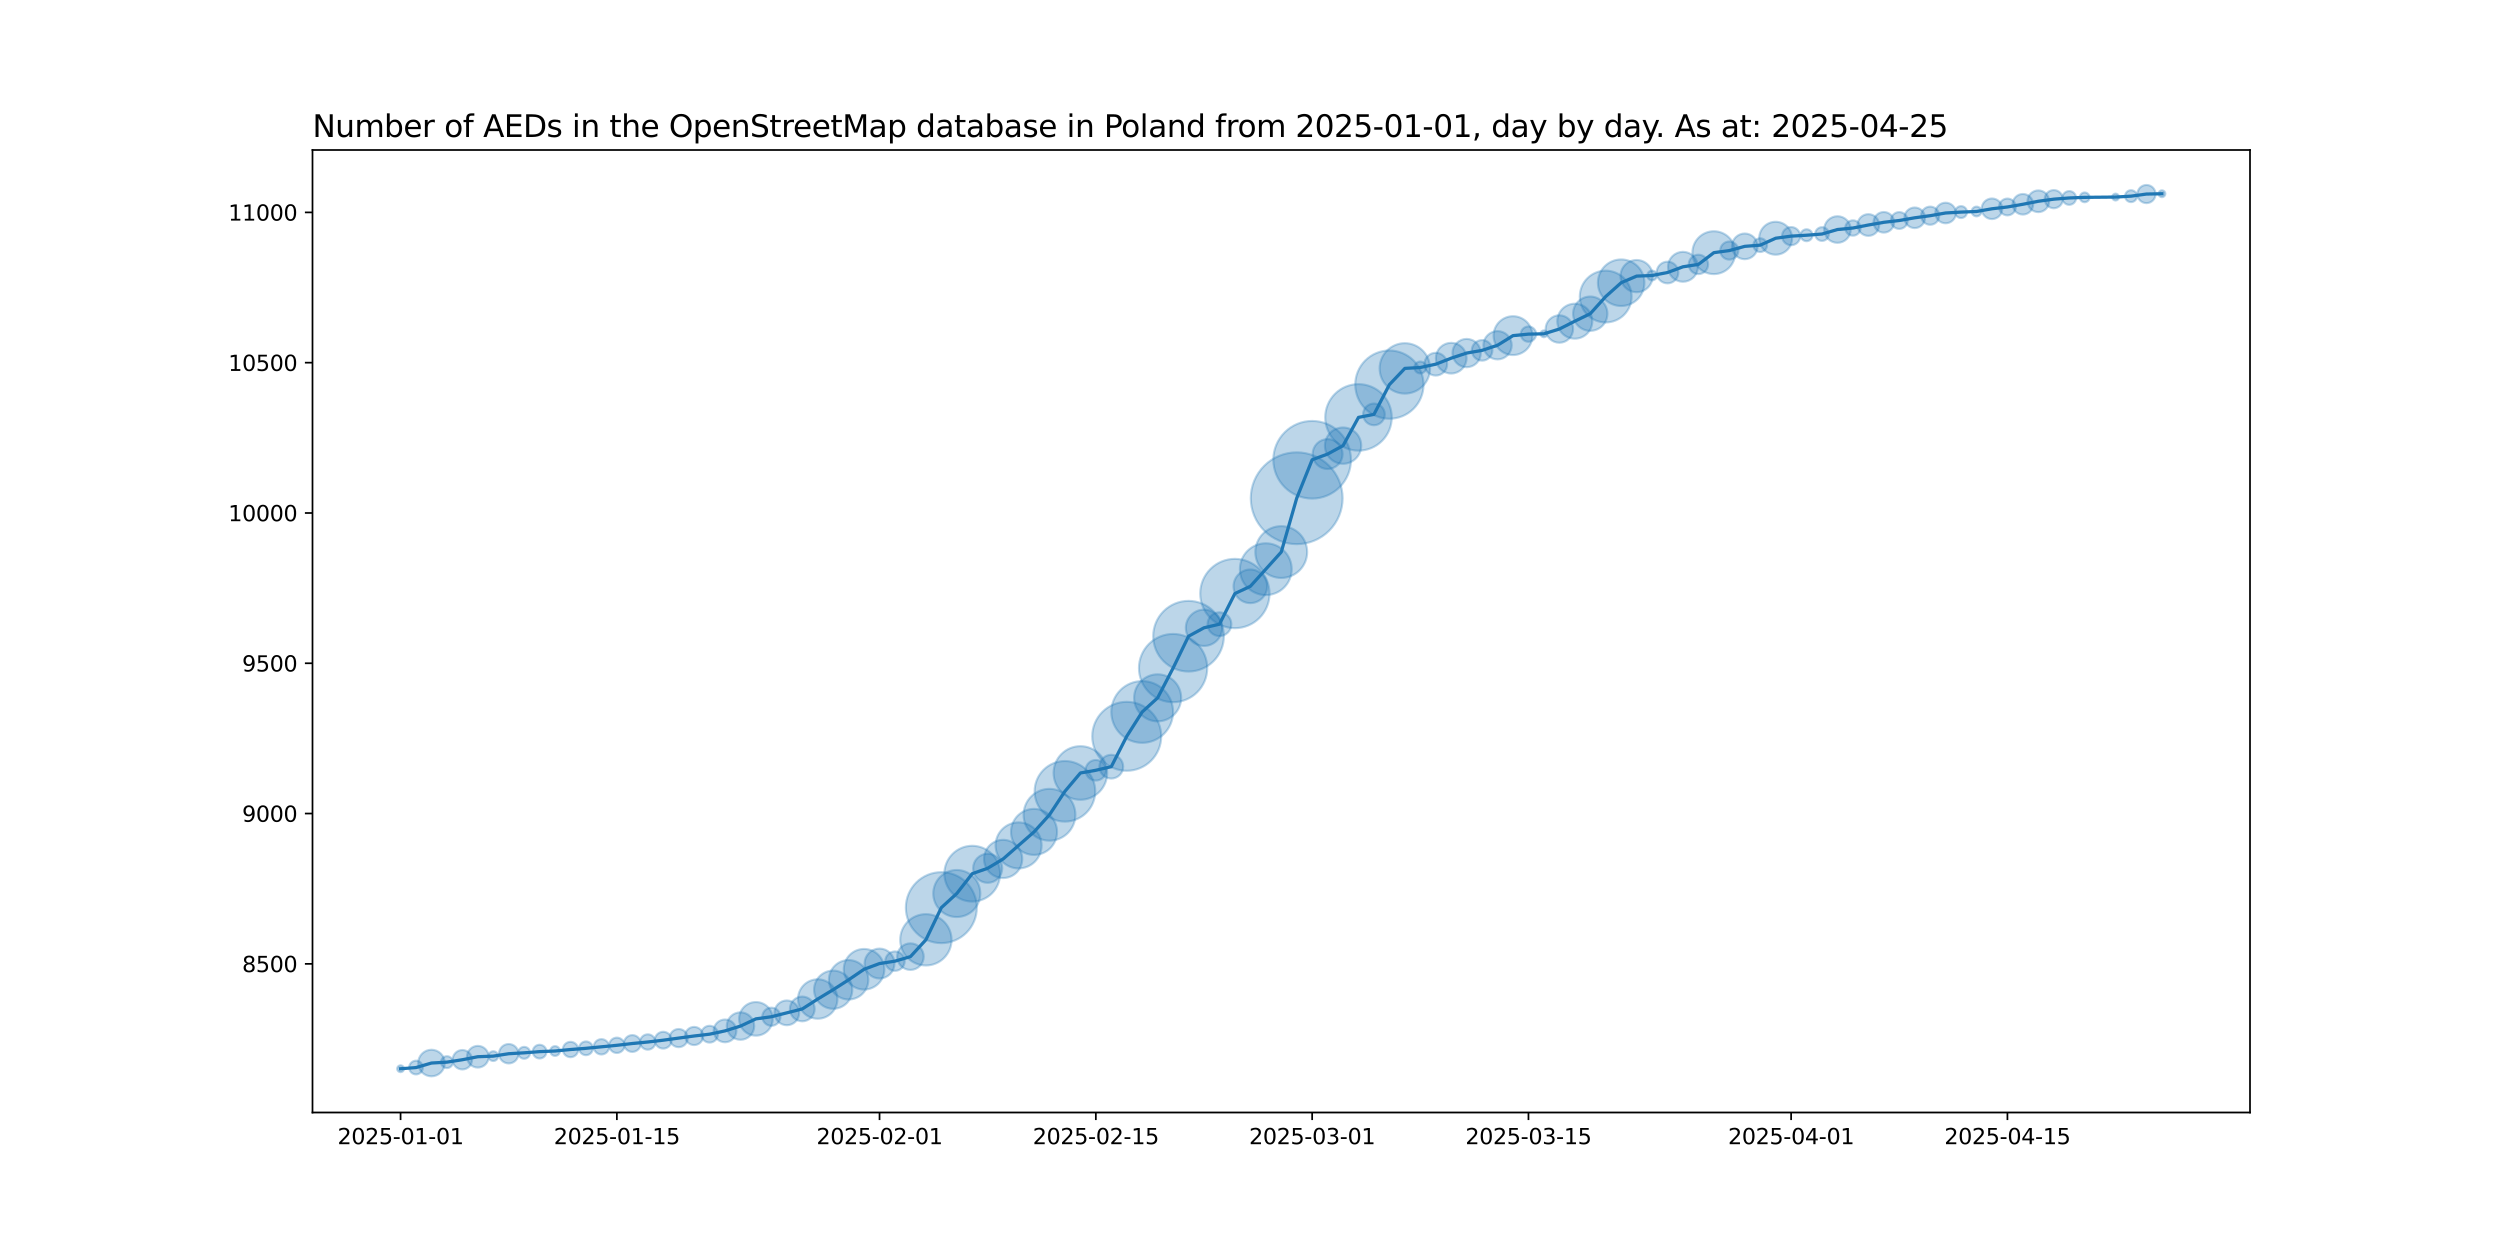 <?xml version="1.0" encoding="utf-8" standalone="no"?>
<!DOCTYPE svg PUBLIC "-//W3C//DTD SVG 1.1//EN"
  "http://www.w3.org/Graphics/SVG/1.1/DTD/svg11.dtd">
<svg xmlns:xlink="http://www.w3.org/1999/xlink" width="1152pt" height="576pt" viewBox="0 0 1152 576" xmlns="http://www.w3.org/2000/svg" version="1.1">
 <defs>
  <style type="text/css">*{stroke-linejoin: round; stroke-linecap: butt}</style>
 </defs>
 <g id="figure_1">
  <g id="patch_1">
   <path d="M 0 576 
L 1152 576 
L 1152 0 
L 0 0 
z
" style="fill: #ffffff"/>
  </g>
  <g id="axes_1">
   <g id="patch_2">
    <path d="M 144 512.64 
L 1036.8 512.64 
L 1036.8 69.12 
L 144 69.12 
z
" style="fill: #ffffff"/>
   </g>
   <g id="PathCollection_1">
    <path d="M 184.582 494.061 
C 185.001 494.061 185.403 493.895 185.7 493.598 
C 185.996 493.302 186.163 492.899 186.163 492.48 
C 186.163 492.061 185.996 491.658 185.7 491.362 
C 185.403 491.065 185.001 490.899 184.582 490.899 
C 184.162 490.899 183.76 491.065 183.464 491.362 
C 183.167 491.658 183.001 492.061 183.001 492.48 
C 183.001 492.899 183.167 493.302 183.464 493.598 
C 183.76 493.895 184.162 494.061 184.582 494.061 
z
" clip-path="url(#p1c6eae9310)" style="fill: #1f77b4; fill-opacity: 0.3; stroke: #1f77b4; stroke-opacity: 0.3"/>
    <path d="M 191.701 495.088 
C 192.54 495.088 193.344 494.755 193.938 494.162 
C 194.531 493.569 194.864 492.765 194.864 491.926 
C 194.864 491.087 194.531 490.283 193.938 489.69 
C 193.344 489.097 192.54 488.764 191.701 488.764 
C 190.863 488.764 190.058 489.097 189.465 489.69 
C 188.872 490.283 188.539 491.087 188.539 491.926 
C 188.539 492.765 188.872 493.569 189.465 494.162 
C 190.058 494.755 190.863 495.088 191.701 495.088 
z
" clip-path="url(#p1c6eae9310)" style="fill: #1f77b4; fill-opacity: 0.3; stroke: #1f77b4; stroke-opacity: 0.3"/>
    <path d="M 198.821 495.972 
C 200.445 495.972 202.003 495.327 203.151 494.178 
C 204.3 493.03 204.945 491.472 204.945 489.848 
C 204.945 488.224 204.3 486.667 203.151 485.518 
C 202.003 484.37 200.445 483.725 198.821 483.725 
C 197.197 483.725 195.639 484.37 194.491 485.518 
C 193.343 486.667 192.697 488.224 192.697 489.848 
C 192.697 491.472 193.343 493.03 194.491 494.178 
C 195.639 495.327 197.197 495.972 198.821 495.972 
z
" clip-path="url(#p1c6eae9310)" style="fill: #1f77b4; fill-opacity: 0.3; stroke: #1f77b4; stroke-opacity: 0.3"/>
    <path d="M 205.941 492.171 
C 206.667 492.171 207.364 491.883 207.877 491.369 
C 208.391 490.856 208.679 490.159 208.679 489.433 
C 208.679 488.707 208.391 488.01 207.877 487.496 
C 207.364 486.983 206.667 486.694 205.941 486.694 
C 205.214 486.694 204.518 486.983 204.004 487.496 
C 203.491 488.01 203.202 488.707 203.202 489.433 
C 203.202 490.159 203.491 490.856 204.004 491.369 
C 204.518 491.883 205.214 492.171 205.941 492.171 
z
" clip-path="url(#p1c6eae9310)" style="fill: #1f77b4; fill-opacity: 0.3; stroke: #1f77b4; stroke-opacity: 0.3"/>
    <path d="M 213.06 492.797 
C 214.246 492.797 215.384 492.326 216.223 491.487 
C 217.061 490.648 217.532 489.511 217.532 488.325 
C 217.532 487.139 217.061 486.001 216.223 485.162 
C 215.384 484.324 214.246 483.853 213.06 483.853 
C 211.874 483.853 210.737 484.324 209.898 485.162 
C 209.059 486.001 208.588 487.139 208.588 488.325 
C 208.588 489.511 209.059 490.648 209.898 491.487 
C 210.737 492.326 211.874 492.797 213.06 492.797 
z
" clip-path="url(#p1c6eae9310)" style="fill: #1f77b4; fill-opacity: 0.3; stroke: #1f77b4; stroke-opacity: 0.3"/>
    <path d="M 220.18 491.94 
C 221.506 491.94 222.778 491.413 223.715 490.475 
C 224.653 489.538 225.18 488.266 225.18 486.94 
C 225.18 485.614 224.653 484.342 223.715 483.404 
C 222.778 482.466 221.506 481.94 220.18 481.94 
C 218.854 481.94 217.582 482.466 216.644 483.404 
C 215.707 484.342 215.18 485.614 215.18 486.94 
C 215.18 488.266 215.707 489.538 216.644 490.475 
C 217.582 491.413 218.854 491.94 220.18 491.94 
z
" clip-path="url(#p1c6eae9310)" style="fill: #1f77b4; fill-opacity: 0.3; stroke: #1f77b4; stroke-opacity: 0.3"/>
    <path d="M 227.3 488.899 
C 227.893 488.899 228.461 488.663 228.881 488.244 
C 229.3 487.824 229.536 487.256 229.536 486.663 
C 229.536 486.07 229.3 485.501 228.881 485.081 
C 228.461 484.662 227.893 484.427 227.3 484.427 
C 226.707 484.427 226.138 484.662 225.718 485.081 
C 225.299 485.501 225.063 486.07 225.063 486.663 
C 225.063 487.256 225.299 487.824 225.718 488.244 
C 226.138 488.663 226.707 488.899 227.3 488.899 
z
" clip-path="url(#p1c6eae9310)" style="fill: #1f77b4; fill-opacity: 0.3; stroke: #1f77b4; stroke-opacity: 0.3"/>
    <path d="M 234.419 490.027 
C 235.605 490.027 236.743 489.555 237.581 488.717 
C 238.42 487.878 238.891 486.741 238.891 485.555 
C 238.891 484.369 238.42 483.231 237.581 482.392 
C 236.743 481.554 235.605 481.082 234.419 481.082 
C 233.233 481.082 232.096 481.554 231.257 482.392 
C 230.418 483.231 229.947 484.369 229.947 485.555 
C 229.947 486.741 230.418 487.878 231.257 488.717 
C 232.096 489.555 233.233 490.027 234.419 490.027 
z
" clip-path="url(#p1c6eae9310)" style="fill: #1f77b4; fill-opacity: 0.3; stroke: #1f77b4; stroke-opacity: 0.3"/>
    <path d="M 241.539 487.878 
C 242.265 487.878 242.962 487.589 243.475 487.076 
C 243.989 486.562 244.277 485.865 244.277 485.139 
C 244.277 484.413 243.989 483.716 243.475 483.203 
C 242.962 482.689 242.265 482.4 241.539 482.4 
C 240.812 482.4 240.116 482.689 239.602 483.203 
C 239.089 483.716 238.8 484.413 238.8 485.139 
C 238.8 485.865 239.089 486.562 239.602 487.076 
C 240.116 487.589 240.812 487.878 241.539 487.878 
z
" clip-path="url(#p1c6eae9310)" style="fill: #1f77b4; fill-opacity: 0.3; stroke: #1f77b4; stroke-opacity: 0.3"/>
    <path d="M 248.658 487.747 
C 249.497 487.747 250.301 487.414 250.894 486.821 
C 251.487 486.228 251.821 485.424 251.821 484.585 
C 251.821 483.746 251.487 482.942 250.894 482.349 
C 250.301 481.756 249.497 481.423 248.658 481.423 
C 247.82 481.423 247.015 481.756 246.422 482.349 
C 245.829 482.942 245.496 483.746 245.496 484.585 
C 245.496 485.424 245.829 486.228 246.422 486.821 
C 247.015 487.414 247.82 487.747 248.658 487.747 
z
" clip-path="url(#p1c6eae9310)" style="fill: #1f77b4; fill-opacity: 0.3; stroke: #1f77b4; stroke-opacity: 0.3"/>
    <path d="M 255.778 486.544 
C 256.371 486.544 256.94 486.308 257.359 485.889 
C 257.778 485.47 258.014 484.901 258.014 484.308 
C 258.014 483.715 257.778 483.146 257.359 482.727 
C 256.94 482.308 256.371 482.072 255.778 482.072 
C 255.185 482.072 254.616 482.308 254.197 482.727 
C 253.778 483.146 253.542 483.715 253.542 484.308 
C 253.542 484.901 253.778 485.47 254.197 485.889 
C 254.616 486.308 255.185 486.544 255.778 486.544 
z
" clip-path="url(#p1c6eae9310)" style="fill: #1f77b4; fill-opacity: 0.3; stroke: #1f77b4; stroke-opacity: 0.3"/>
    <path d="M 262.898 487.151 
C 263.835 487.151 264.735 486.778 265.398 486.115 
C 266.061 485.452 266.433 484.553 266.433 483.615 
C 266.433 482.678 266.061 481.778 265.398 481.115 
C 264.735 480.452 263.835 480.08 262.898 480.08 
C 261.96 480.08 261.061 480.452 260.398 481.115 
C 259.735 481.778 259.362 482.678 259.362 483.615 
C 259.362 484.553 259.735 485.452 260.398 486.115 
C 261.061 486.778 261.96 487.151 262.898 487.151 
z
" clip-path="url(#p1c6eae9310)" style="fill: #1f77b4; fill-opacity: 0.3; stroke: #1f77b4; stroke-opacity: 0.3"/>
    <path d="M 270.017 486.224 
C 270.856 486.224 271.66 485.89 272.253 485.297 
C 272.846 484.704 273.18 483.9 273.18 483.061 
C 273.18 482.223 272.846 481.418 272.253 480.825 
C 271.66 480.232 270.856 479.899 270.017 479.899 
C 269.179 479.899 268.374 480.232 267.781 480.825 
C 267.188 481.418 266.855 482.223 266.855 483.061 
C 266.855 483.9 267.188 484.704 267.781 485.297 
C 268.374 485.89 269.179 486.224 270.017 486.224 
z
" clip-path="url(#p1c6eae9310)" style="fill: #1f77b4; fill-opacity: 0.3; stroke: #1f77b4; stroke-opacity: 0.3"/>
    <path d="M 277.137 485.904 
C 278.074 485.904 278.974 485.532 279.637 484.869 
C 280.3 484.206 280.672 483.306 280.672 482.369 
C 280.672 481.431 280.3 480.532 279.637 479.869 
C 278.974 479.206 278.074 478.833 277.137 478.833 
C 276.199 478.833 275.3 479.206 274.637 479.869 
C 273.974 480.532 273.601 481.431 273.601 482.369 
C 273.601 483.306 273.974 484.206 274.637 484.869 
C 275.3 485.532 276.199 485.904 277.137 485.904 
z
" clip-path="url(#p1c6eae9310)" style="fill: #1f77b4; fill-opacity: 0.3; stroke: #1f77b4; stroke-opacity: 0.3"/>
    <path d="M 284.256 485.212 
C 285.194 485.212 286.093 484.839 286.756 484.176 
C 287.419 483.513 287.792 482.614 287.792 481.676 
C 287.792 480.739 287.419 479.839 286.756 479.176 
C 286.093 478.513 285.194 478.141 284.256 478.141 
C 283.319 478.141 282.419 478.513 281.756 479.176 
C 281.093 479.839 280.721 480.739 280.721 481.676 
C 280.721 482.614 281.093 483.513 281.756 484.176 
C 282.419 484.839 283.319 485.212 284.256 485.212 
z
" clip-path="url(#p1c6eae9310)" style="fill: #1f77b4; fill-opacity: 0.3; stroke: #1f77b4; stroke-opacity: 0.3"/>
    <path d="M 291.376 484.718 
C 292.403 484.718 293.388 484.31 294.115 483.584 
C 294.841 482.858 295.249 481.872 295.249 480.845 
C 295.249 479.818 294.841 478.833 294.115 478.107 
C 293.388 477.38 292.403 476.972 291.376 476.972 
C 290.349 476.972 289.364 477.38 288.637 478.107 
C 287.911 478.833 287.503 479.818 287.503 480.845 
C 287.503 481.872 287.911 482.858 288.637 483.584 
C 289.364 484.31 290.349 484.718 291.376 484.718 
z
" clip-path="url(#p1c6eae9310)" style="fill: #1f77b4; fill-opacity: 0.3; stroke: #1f77b4; stroke-opacity: 0.3"/>
    <path d="M 298.496 483.688 
C 299.433 483.688 300.333 483.316 300.996 482.653 
C 301.659 481.99 302.031 481.09 302.031 480.153 
C 302.031 479.215 301.659 478.316 300.996 477.653 
C 300.333 476.99 299.433 476.617 298.496 476.617 
C 297.558 476.617 296.659 476.99 295.996 477.653 
C 295.333 478.316 294.96 479.215 294.96 480.153 
C 294.96 481.09 295.333 481.99 295.996 482.653 
C 296.659 483.316 297.558 483.688 298.496 483.688 
z
" clip-path="url(#p1c6eae9310)" style="fill: #1f77b4; fill-opacity: 0.3; stroke: #1f77b4; stroke-opacity: 0.3"/>
    <path d="M 305.615 483.195 
C 306.642 483.195 307.628 482.787 308.354 482.06 
C 309.08 481.334 309.488 480.349 309.488 479.322 
C 309.488 478.295 309.08 477.309 308.354 476.583 
C 307.628 475.857 306.642 475.449 305.615 475.449 
C 304.588 475.449 303.603 475.857 302.877 476.583 
C 302.15 477.309 301.742 478.295 301.742 479.322 
C 301.742 480.349 302.15 481.334 302.877 482.06 
C 303.603 482.787 304.588 483.195 305.615 483.195 
z
" clip-path="url(#p1c6eae9310)" style="fill: #1f77b4; fill-opacity: 0.3; stroke: #1f77b4; stroke-opacity: 0.3"/>
    <path d="M 312.735 482.535 
C 313.844 482.535 314.908 482.095 315.693 481.31 
C 316.477 480.526 316.918 479.461 316.918 478.352 
C 316.918 477.243 316.477 476.179 315.693 475.394 
C 314.908 474.61 313.844 474.169 312.735 474.169 
C 311.626 474.169 310.561 474.61 309.777 475.394 
C 308.992 476.179 308.552 477.243 308.552 478.352 
C 308.552 479.461 308.992 480.526 309.777 481.31 
C 310.561 482.095 311.626 482.535 312.735 482.535 
z
" clip-path="url(#p1c6eae9310)" style="fill: #1f77b4; fill-opacity: 0.3; stroke: #1f77b4; stroke-opacity: 0.3"/>
    <path d="M 319.855 481.566 
C 320.964 481.566 322.028 481.125 322.813 480.341 
C 323.597 479.556 324.038 478.492 324.038 477.383 
C 324.038 476.273 323.597 475.209 322.813 474.424 
C 322.028 473.64 320.964 473.199 319.855 473.199 
C 318.745 473.199 317.681 473.64 316.897 474.424 
C 316.112 475.209 315.671 476.273 315.671 477.383 
C 315.671 478.492 316.112 479.556 316.897 480.341 
C 317.681 481.125 318.745 481.566 319.855 481.566 
z
" clip-path="url(#p1c6eae9310)" style="fill: #1f77b4; fill-opacity: 0.3; stroke: #1f77b4; stroke-opacity: 0.3"/>
    <path d="M 326.974 480.424 
C 328.001 480.424 328.986 480.016 329.713 479.29 
C 330.439 478.564 330.847 477.579 330.847 476.551 
C 330.847 475.524 330.439 474.539 329.713 473.813 
C 328.986 473.087 328.001 472.678 326.974 472.678 
C 325.947 472.678 324.962 473.087 324.236 473.813 
C 323.509 474.539 323.101 475.524 323.101 476.551 
C 323.101 477.579 323.509 478.564 324.236 479.29 
C 324.962 480.016 325.947 480.424 326.974 480.424 
z
" clip-path="url(#p1c6eae9310)" style="fill: #1f77b4; fill-opacity: 0.3; stroke: #1f77b4; stroke-opacity: 0.3"/>
    <path d="M 334.094 480.272 
C 335.485 480.272 336.818 479.719 337.802 478.736 
C 338.785 477.753 339.338 476.419 339.338 475.028 
C 339.338 473.637 338.785 472.303 337.802 471.32 
C 336.818 470.336 335.485 469.784 334.094 469.784 
C 332.703 469.784 331.369 470.336 330.386 471.32 
C 329.402 472.303 328.85 473.637 328.85 475.028 
C 328.85 476.419 329.402 477.753 330.386 478.736 
C 331.369 479.719 332.703 480.272 334.094 480.272 
z
" clip-path="url(#p1c6eae9310)" style="fill: #1f77b4; fill-opacity: 0.3; stroke: #1f77b4; stroke-opacity: 0.3"/>
    <path d="M 341.213 479.136 
C 342.891 479.136 344.5 478.47 345.686 477.284 
C 346.872 476.098 347.538 474.489 347.538 472.812 
C 347.538 471.134 346.872 469.526 345.686 468.34 
C 344.5 467.154 342.891 466.487 341.213 466.487 
C 339.536 466.487 337.927 467.154 336.741 468.34 
C 335.555 469.526 334.889 471.134 334.889 472.812 
C 334.889 474.489 335.555 476.098 336.741 477.284 
C 337.927 478.47 339.536 479.136 341.213 479.136 
z
" clip-path="url(#p1c6eae9310)" style="fill: #1f77b4; fill-opacity: 0.3; stroke: #1f77b4; stroke-opacity: 0.3"/>
    <path d="M 348.333 477.233 
C 350.387 477.233 352.358 476.417 353.81 474.965 
C 355.263 473.512 356.079 471.542 356.079 469.487 
C 356.079 467.433 355.263 465.463 353.81 464.01 
C 352.358 462.558 350.387 461.742 348.333 461.742 
C 346.279 461.742 344.308 462.558 342.856 464.01 
C 341.403 465.463 340.587 467.433 340.587 469.487 
C 340.587 471.542 341.403 473.512 342.856 474.965 
C 344.308 476.417 346.279 477.233 348.333 477.233 
z
" clip-path="url(#p1c6eae9310)" style="fill: #1f77b4; fill-opacity: 0.3; stroke: #1f77b4; stroke-opacity: 0.3"/>
    <path d="M 355.453 472.701 
C 356.562 472.701 357.626 472.26 358.411 471.476 
C 359.195 470.691 359.636 469.627 359.636 468.518 
C 359.636 467.409 359.195 466.344 358.411 465.56 
C 357.626 464.775 356.562 464.335 355.453 464.335 
C 354.343 464.335 353.279 464.775 352.495 465.56 
C 351.71 466.344 351.269 467.409 351.269 468.518 
C 351.269 469.627 351.71 470.691 352.495 471.476 
C 353.279 472.26 354.343 472.701 355.453 472.701 
z
" clip-path="url(#p1c6eae9310)" style="fill: #1f77b4; fill-opacity: 0.3; stroke: #1f77b4; stroke-opacity: 0.3"/>
    <path d="M 362.572 472.418 
C 364.084 472.418 365.534 471.818 366.603 470.748 
C 367.672 469.679 368.273 468.229 368.273 466.717 
C 368.273 465.205 367.672 463.755 366.603 462.686 
C 365.534 461.617 364.084 461.016 362.572 461.016 
C 361.06 461.016 359.61 461.617 358.541 462.686 
C 357.472 463.755 356.871 465.205 356.871 466.717 
C 356.871 468.229 357.472 469.679 358.541 470.748 
C 359.61 471.818 361.06 472.418 362.572 472.418 
z
" clip-path="url(#p1c6eae9310)" style="fill: #1f77b4; fill-opacity: 0.3; stroke: #1f77b4; stroke-opacity: 0.3"/>
    <path d="M 369.692 470.618 
C 371.204 470.618 372.654 470.017 373.723 468.948 
C 374.792 467.879 375.393 466.429 375.393 464.917 
C 375.393 463.405 374.792 461.955 373.723 460.886 
C 372.654 459.816 371.204 459.216 369.692 459.216 
C 368.18 459.216 366.73 459.816 365.661 460.886 
C 364.592 461.955 363.991 463.405 363.991 464.917 
C 363.991 466.429 364.592 467.879 365.661 468.948 
C 366.73 470.017 368.18 470.618 369.692 470.618 
z
" clip-path="url(#p1c6eae9310)" style="fill: #1f77b4; fill-opacity: 0.3; stroke: #1f77b4; stroke-opacity: 0.3"/>
    <path d="M 376.811 469.429 
C 379.22 469.429 381.531 468.472 383.234 466.769 
C 384.937 465.065 385.894 462.755 385.894 460.346 
C 385.894 457.937 384.937 455.627 383.234 453.923 
C 381.531 452.22 379.22 451.263 376.811 451.263 
C 374.403 451.263 372.092 452.22 370.389 453.923 
C 368.686 455.627 367.729 457.937 367.729 460.346 
C 367.729 462.755 368.686 465.065 370.389 466.769 
C 372.092 468.472 374.403 469.429 376.811 469.429 
z
" clip-path="url(#p1c6eae9310)" style="fill: #1f77b4; fill-opacity: 0.3; stroke: #1f77b4; stroke-opacity: 0.3"/>
    <path d="M 383.931 464.856 
C 386.266 464.856 388.505 463.928 390.156 462.277 
C 391.807 460.626 392.735 458.387 392.735 456.052 
C 392.735 453.717 391.807 451.478 390.156 449.827 
C 388.505 448.176 386.266 447.249 383.931 447.249 
C 381.596 447.249 379.357 448.176 377.706 449.827 
C 376.055 451.478 375.128 453.717 375.128 456.052 
C 375.128 458.387 376.055 460.626 377.706 462.277 
C 379.357 463.928 381.596 464.856 383.931 464.856 
z
" clip-path="url(#p1c6eae9310)" style="fill: #1f77b4; fill-opacity: 0.3; stroke: #1f77b4; stroke-opacity: 0.3"/>
    <path d="M 391.051 460.564 
C 393.46 460.564 395.77 459.607 397.473 457.904 
C 399.177 456.201 400.134 453.89 400.134 451.481 
C 400.134 449.072 399.177 446.762 397.473 445.059 
C 395.77 443.355 393.46 442.398 391.051 442.398 
C 388.642 442.398 386.331 443.355 384.628 445.059 
C 382.925 446.762 381.968 449.072 381.968 451.481 
C 381.968 453.89 382.925 456.201 384.628 457.904 
C 386.331 459.607 388.642 460.564 391.051 460.564 
z
" clip-path="url(#p1c6eae9310)" style="fill: #1f77b4; fill-opacity: 0.3; stroke: #1f77b4; stroke-opacity: 0.3"/>
    <path d="M 398.17 455.988 
C 400.651 455.988 403.031 455.002 404.785 453.248 
C 406.539 451.494 407.524 449.114 407.524 446.633 
C 407.524 444.153 406.539 441.773 404.785 440.019 
C 403.031 438.265 400.651 437.279 398.17 437.279 
C 395.69 437.279 393.31 438.265 391.556 440.019 
C 389.802 441.773 388.816 444.153 388.816 446.633 
C 388.816 449.114 389.802 451.494 391.556 453.248 
C 393.31 455.002 395.69 455.988 398.17 455.988 
z
" clip-path="url(#p1c6eae9310)" style="fill: #1f77b4; fill-opacity: 0.3; stroke: #1f77b4; stroke-opacity: 0.3"/>
    <path d="M 405.29 450.894 
C 407.118 450.894 408.871 450.168 410.163 448.875 
C 411.456 447.583 412.182 445.83 412.182 444.002 
C 412.182 442.174 411.456 440.421 410.163 439.128 
C 408.871 437.836 407.118 437.11 405.29 437.11 
C 403.462 437.11 401.709 437.836 400.417 439.128 
C 399.124 440.421 398.398 442.174 398.398 444.002 
C 398.398 445.83 399.124 447.583 400.417 448.875 
C 401.709 450.168 403.462 450.894 405.29 450.894 
z
" clip-path="url(#p1c6eae9310)" style="fill: #1f77b4; fill-opacity: 0.3; stroke: #1f77b4; stroke-opacity: 0.3"/>
    <path d="M 412.41 447.366 
C 413.596 447.366 414.733 446.895 415.572 446.056 
C 416.41 445.217 416.882 444.08 416.882 442.894 
C 416.882 441.708 416.41 440.57 415.572 439.731 
C 414.733 438.893 413.596 438.422 412.41 438.422 
C 411.224 438.422 410.086 438.893 409.247 439.731 
C 408.409 440.57 407.937 441.708 407.937 442.894 
C 407.937 444.08 408.409 445.217 409.247 446.056 
C 410.086 446.895 411.224 447.366 412.41 447.366 
z
" clip-path="url(#p1c6eae9310)" style="fill: #1f77b4; fill-opacity: 0.3; stroke: #1f77b4; stroke-opacity: 0.3"/>
    <path d="M 419.529 446.94 
C 421.153 446.94 422.711 446.295 423.859 445.146 
C 425.008 443.998 425.653 442.44 425.653 440.816 
C 425.653 439.192 425.008 437.634 423.859 436.486 
C 422.711 435.338 421.153 434.692 419.529 434.692 
C 417.905 434.692 416.347 435.338 415.199 436.486 
C 414.051 437.634 413.405 439.192 413.405 440.816 
C 413.405 442.44 414.051 443.998 415.199 445.146 
C 416.347 446.295 417.905 446.94 419.529 446.94 
z
" clip-path="url(#p1c6eae9310)" style="fill: #1f77b4; fill-opacity: 0.3; stroke: #1f77b4; stroke-opacity: 0.3"/>
    <path d="M 426.649 444.892 
C 429.787 444.892 432.797 443.645 435.015 441.426 
C 437.234 439.207 438.481 436.198 438.481 433.06 
C 438.481 429.922 437.234 426.912 435.015 424.693 
C 432.797 422.474 429.787 421.227 426.649 421.227 
C 423.511 421.227 420.501 422.474 418.282 424.693 
C 416.063 426.912 414.817 429.922 414.817 433.06 
C 414.817 436.198 416.063 439.207 418.282 441.426 
C 420.501 443.645 423.511 444.892 426.649 444.892 
z
" clip-path="url(#p1c6eae9310)" style="fill: #1f77b4; fill-opacity: 0.3; stroke: #1f77b4; stroke-opacity: 0.3"/>
    <path d="M 433.768 434.595 
C 438.106 434.595 442.266 432.871 445.333 429.804 
C 448.401 426.737 450.124 422.577 450.124 418.239 
C 450.124 413.902 448.401 409.741 445.333 406.674 
C 442.266 403.607 438.106 401.884 433.768 401.884 
C 429.431 401.884 425.27 403.607 422.203 406.674 
C 419.136 409.741 417.413 413.902 417.413 418.239 
C 417.413 422.577 419.136 426.737 422.203 429.804 
C 425.27 432.871 429.431 434.595 433.768 434.595 
z
" clip-path="url(#p1c6eae9310)" style="fill: #1f77b4; fill-opacity: 0.3; stroke: #1f77b4; stroke-opacity: 0.3"/>
    <path d="M 440.888 422.569 
C 443.763 422.569 446.52 421.427 448.553 419.394 
C 450.586 417.361 451.728 414.604 451.728 411.729 
C 451.728 408.854 450.586 406.097 448.553 404.064 
C 446.52 402.032 443.763 400.889 440.888 400.889 
C 438.013 400.889 435.256 402.032 433.223 404.064 
C 431.19 406.097 430.048 408.854 430.048 411.729 
C 430.048 414.604 431.19 417.361 433.223 419.394 
C 435.256 421.427 438.013 422.569 440.888 422.569 
z
" clip-path="url(#p1c6eae9310)" style="fill: #1f77b4; fill-opacity: 0.3; stroke: #1f77b4; stroke-opacity: 0.3"/>
    <path d="M 448.008 415.433 
C 451.414 415.433 454.682 414.079 457.091 411.671 
C 459.499 409.262 460.853 405.994 460.853 402.588 
C 460.853 399.181 459.499 395.913 457.091 393.505 
C 454.682 391.096 451.414 389.742 448.008 389.742 
C 444.601 389.742 441.334 391.096 438.925 393.505 
C 436.516 395.913 435.162 399.181 435.162 402.588 
C 435.162 405.994 436.516 409.262 438.925 411.671 
C 441.334 414.079 444.601 415.433 448.008 415.433 
z
" clip-path="url(#p1c6eae9310)" style="fill: #1f77b4; fill-opacity: 0.3; stroke: #1f77b4; stroke-opacity: 0.3"/>
    <path d="M 455.127 406.803 
C 456.906 406.803 458.613 406.096 459.871 404.838 
C 461.129 403.58 461.835 401.873 461.835 400.094 
C 461.835 398.315 461.129 396.609 459.871 395.351 
C 458.613 394.093 456.906 393.386 455.127 393.386 
C 453.348 393.386 451.642 394.093 450.384 395.351 
C 449.126 396.609 448.419 398.315 448.419 400.094 
C 448.419 401.873 449.126 403.58 450.384 404.838 
C 451.642 406.096 453.348 406.803 455.127 406.803 
z
" clip-path="url(#p1c6eae9310)" style="fill: #1f77b4; fill-opacity: 0.3; stroke: #1f77b4; stroke-opacity: 0.3"/>
    <path d="M 462.247 404.604 
C 464.582 404.604 466.821 403.676 468.472 402.026 
C 470.123 400.375 471.05 398.135 471.05 395.801 
C 471.05 393.466 470.123 391.227 468.472 389.576 
C 466.821 387.925 464.582 386.997 462.247 386.997 
C 459.912 386.997 457.673 387.925 456.022 389.576 
C 454.371 391.227 453.443 393.466 453.443 395.801 
C 453.443 398.135 454.371 400.375 456.022 402.026 
C 457.673 403.676 459.912 404.604 462.247 404.604 
z
" clip-path="url(#p1c6eae9310)" style="fill: #1f77b4; fill-opacity: 0.3; stroke: #1f77b4; stroke-opacity: 0.3"/>
    <path d="M 469.367 400.174 
C 472.179 400.174 474.877 399.057 476.867 397.068 
C 478.856 395.079 479.973 392.381 479.973 389.568 
C 479.973 386.755 478.856 384.057 476.867 382.068 
C 474.877 380.079 472.179 378.961 469.367 378.961 
C 466.554 378.961 463.856 380.079 461.867 382.068 
C 459.877 384.057 458.76 386.755 458.76 389.568 
C 458.76 392.381 459.877 395.079 461.867 397.068 
C 463.856 399.057 466.554 400.174 469.367 400.174 
z
" clip-path="url(#p1c6eae9310)" style="fill: #1f77b4; fill-opacity: 0.3; stroke: #1f77b4; stroke-opacity: 0.3"/>
    <path d="M 476.486 393.941 
C 479.299 393.941 481.997 392.824 483.986 390.835 
C 485.975 388.846 487.093 386.148 487.093 383.335 
C 487.093 380.522 485.975 377.824 483.986 375.835 
C 481.997 373.846 479.299 372.728 476.486 372.728 
C 473.673 372.728 470.975 373.846 468.986 375.835 
C 466.997 377.824 465.88 380.522 465.88 383.335 
C 465.88 386.148 466.997 388.846 468.986 390.835 
C 470.975 392.824 473.673 393.941 476.486 393.941 
z
" clip-path="url(#p1c6eae9310)" style="fill: #1f77b4; fill-opacity: 0.3; stroke: #1f77b4; stroke-opacity: 0.3"/>
    <path d="M 483.606 387.377 
C 486.772 387.377 489.808 386.119 492.047 383.881 
C 494.285 381.642 495.543 378.606 495.543 375.44 
C 495.543 372.274 494.285 369.237 492.047 366.999 
C 489.808 364.76 486.772 363.502 483.606 363.502 
C 480.44 363.502 477.403 364.76 475.165 366.999 
C 472.926 369.237 471.668 372.274 471.668 375.44 
C 471.668 378.606 472.926 381.642 475.165 383.881 
C 477.403 386.119 480.44 387.377 483.606 387.377 
z
" clip-path="url(#p1c6eae9310)" style="fill: #1f77b4; fill-opacity: 0.3; stroke: #1f77b4; stroke-opacity: 0.3"/>
    <path d="M 490.725 378.6 
C 494.429 378.6 497.981 377.129 500.6 374.51 
C 503.218 371.892 504.69 368.339 504.69 364.636 
C 504.69 360.933 503.218 357.381 500.6 354.762 
C 497.981 352.143 494.429 350.672 490.725 350.672 
C 487.022 350.672 483.47 352.143 480.851 354.762 
C 478.232 357.381 476.761 360.933 476.761 364.636 
C 476.761 368.339 478.232 371.892 480.851 374.51 
C 483.47 377.129 487.022 378.6 490.725 378.6 
z
" clip-path="url(#p1c6eae9310)" style="fill: #1f77b4; fill-opacity: 0.3; stroke: #1f77b4; stroke-opacity: 0.3"/>
    <path d="M 497.845 368.536 
C 501.12 368.536 504.261 367.235 506.577 364.919 
C 508.893 362.603 510.194 359.462 510.194 356.187 
C 510.194 352.912 508.893 349.771 506.577 347.455 
C 504.261 345.139 501.12 343.838 497.845 343.838 
C 494.57 343.838 491.429 345.139 489.113 347.455 
C 486.797 349.771 485.496 352.912 485.496 356.187 
C 485.496 359.462 486.797 362.603 489.113 364.919 
C 491.429 367.235 494.57 368.536 497.845 368.536 
z
" clip-path="url(#p1c6eae9310)" style="fill: #1f77b4; fill-opacity: 0.3; stroke: #1f77b4; stroke-opacity: 0.3"/>
    <path d="M 504.965 359.684 
C 506.223 359.684 507.429 359.184 508.319 358.295 
C 509.208 357.405 509.708 356.198 509.708 354.94 
C 509.708 353.682 509.208 352.476 508.319 351.586 
C 507.429 350.697 506.223 350.197 504.965 350.197 
C 503.707 350.197 502.5 350.697 501.61 351.586 
C 500.721 352.476 500.221 353.682 500.221 354.94 
C 500.221 356.198 500.721 357.405 501.61 358.295 
C 502.5 359.184 503.707 359.684 504.965 359.684 
z
" clip-path="url(#p1c6eae9310)" style="fill: #1f77b4; fill-opacity: 0.3; stroke: #1f77b4; stroke-opacity: 0.3"/>
    <path d="M 512.084 358.756 
C 513.537 358.756 514.93 358.178 515.957 357.151 
C 516.984 356.124 517.561 354.731 517.561 353.278 
C 517.561 351.826 516.984 350.432 515.957 349.405 
C 514.93 348.378 513.537 347.801 512.084 347.801 
C 510.632 347.801 509.238 348.378 508.211 349.405 
C 507.184 350.432 506.607 351.826 506.607 353.278 
C 506.607 354.731 507.184 356.124 508.211 357.151 
C 509.238 358.178 510.632 358.756 512.084 358.756 
z
" clip-path="url(#p1c6eae9310)" style="fill: #1f77b4; fill-opacity: 0.3; stroke: #1f77b4; stroke-opacity: 0.3"/>
    <path d="M 519.204 355.179 
C 523.418 355.179 527.46 353.505 530.44 350.525 
C 533.42 347.545 535.094 343.503 535.094 339.289 
C 535.094 335.075 533.42 331.033 530.44 328.053 
C 527.46 325.073 523.418 323.399 519.204 323.399 
C 514.99 323.399 510.948 325.073 507.968 328.053 
C 504.988 331.033 503.314 335.075 503.314 339.289 
C 503.314 343.503 504.988 347.545 507.968 350.525 
C 510.948 353.505 514.99 355.179 519.204 355.179 
z
" clip-path="url(#p1c6eae9310)" style="fill: #1f77b4; fill-opacity: 0.3; stroke: #1f77b4; stroke-opacity: 0.3"/>
    <path d="M 526.323 342.3 
C 530.097 342.3 533.717 340.801 536.386 338.132 
C 539.054 335.463 540.554 331.844 540.554 328.07 
C 540.554 324.296 539.054 320.676 536.386 318.007 
C 533.717 315.339 530.097 313.839 526.323 313.839 
C 522.55 313.839 518.93 315.339 516.261 318.007 
C 513.593 320.676 512.093 324.296 512.093 328.07 
C 512.093 331.844 513.593 335.463 516.261 338.132 
C 518.93 340.801 522.55 342.3 526.323 342.3 
z
" clip-path="url(#p1c6eae9310)" style="fill: #1f77b4; fill-opacity: 0.3; stroke: #1f77b4; stroke-opacity: 0.3"/>
    <path d="M 533.443 332.4 
C 536.318 332.4 539.075 331.257 541.108 329.225 
C 543.141 327.192 544.283 324.435 544.283 321.56 
C 544.283 318.685 543.141 315.928 541.108 313.895 
C 539.075 311.862 536.318 310.72 533.443 310.72 
C 530.568 310.72 527.811 311.862 525.778 313.895 
C 523.745 315.928 522.603 318.685 522.603 321.56 
C 522.603 324.435 523.745 327.192 525.778 329.225 
C 527.811 331.257 530.568 332.4 533.443 332.4 
z
" clip-path="url(#p1c6eae9310)" style="fill: #1f77b4; fill-opacity: 0.3; stroke: #1f77b4; stroke-opacity: 0.3"/>
    <path d="M 540.563 323.579 
C 544.735 323.579 548.737 321.922 551.687 318.972 
C 554.637 316.021 556.295 312.02 556.295 307.847 
C 556.295 303.675 554.637 299.673 551.687 296.723 
C 548.737 293.773 544.735 292.115 540.563 292.115 
C 536.39 292.115 532.389 293.773 529.438 296.723 
C 526.488 299.673 524.831 303.675 524.831 307.847 
C 524.831 312.02 526.488 316.021 529.438 318.972 
C 532.389 321.922 536.39 323.579 540.563 323.579 
z
" clip-path="url(#p1c6eae9310)" style="fill: #1f77b4; fill-opacity: 0.3; stroke: #1f77b4; stroke-opacity: 0.3"/>
    <path d="M 547.682 309.444 
C 551.999 309.444 556.14 307.729 559.193 304.676 
C 562.246 301.624 563.961 297.483 563.961 293.165 
C 563.961 288.848 562.246 284.707 559.193 281.655 
C 556.14 278.602 551.999 276.887 547.682 276.887 
C 543.365 276.887 539.224 278.602 536.171 281.655 
C 533.119 284.707 531.403 288.848 531.403 293.165 
C 531.403 297.483 533.119 301.624 536.171 304.676 
C 539.224 307.729 543.365 309.444 547.682 309.444 
z
" clip-path="url(#p1c6eae9310)" style="fill: #1f77b4; fill-opacity: 0.3; stroke: #1f77b4; stroke-opacity: 0.3"/>
    <path d="M 554.802 297.654 
C 557.021 297.654 559.149 296.772 560.718 295.203 
C 562.287 293.634 563.169 291.506 563.169 289.287 
C 563.169 287.068 562.287 284.94 560.718 283.371 
C 559.149 281.802 557.021 280.921 554.802 280.921 
C 552.583 280.921 550.455 281.802 548.886 283.371 
C 547.317 284.94 546.435 287.068 546.435 289.287 
C 546.435 291.506 547.317 293.634 548.886 295.203 
C 550.455 296.772 552.583 297.654 554.802 297.654 
z
" clip-path="url(#p1c6eae9310)" style="fill: #1f77b4; fill-opacity: 0.3; stroke: #1f77b4; stroke-opacity: 0.3"/>
    <path d="M 561.922 293.102 
C 563.374 293.102 564.767 292.525 565.795 291.498 
C 566.822 290.471 567.399 289.078 567.399 287.625 
C 567.399 286.172 566.822 284.779 565.795 283.752 
C 564.767 282.725 563.374 282.148 561.922 282.148 
C 560.469 282.148 559.076 282.725 558.049 283.752 
C 557.021 284.779 556.444 286.172 556.444 287.625 
C 556.444 289.078 557.021 290.471 558.049 291.498 
C 559.076 292.525 560.469 293.102 561.922 293.102 
z
" clip-path="url(#p1c6eae9310)" style="fill: #1f77b4; fill-opacity: 0.3; stroke: #1f77b4; stroke-opacity: 0.3"/>
    <path d="M 569.041 289.466 
C 573.276 289.466 577.338 287.783 580.333 284.789 
C 583.327 281.794 585.01 277.732 585.01 273.497 
C 585.01 269.262 583.327 265.2 580.333 262.206 
C 577.338 259.211 573.276 257.528 569.041 257.528 
C 564.806 257.528 560.744 259.211 557.75 262.206 
C 554.755 265.2 553.072 269.262 553.072 273.497 
C 553.072 277.732 554.755 281.794 557.75 284.789 
C 560.744 287.783 564.806 289.466 569.041 289.466 
z
" clip-path="url(#p1c6eae9310)" style="fill: #1f77b4; fill-opacity: 0.3; stroke: #1f77b4; stroke-opacity: 0.3"/>
    <path d="M 576.161 277.919 
C 578.215 277.919 580.185 277.103 581.638 275.65 
C 583.091 274.198 583.907 272.227 583.907 270.173 
C 583.907 268.119 583.091 266.148 581.638 264.696 
C 580.185 263.243 578.215 262.427 576.161 262.427 
C 574.107 262.427 572.136 263.243 570.684 264.696 
C 569.231 266.148 568.415 268.119 568.415 270.173 
C 568.415 272.227 569.231 274.198 570.684 275.65 
C 572.136 277.103 574.107 277.919 576.161 277.919 
z
" clip-path="url(#p1c6eae9310)" style="fill: #1f77b4; fill-opacity: 0.3; stroke: #1f77b4; stroke-opacity: 0.3"/>
    <path d="M 583.28 274.215 
C 586.446 274.215 589.483 272.957 591.721 270.719 
C 593.96 268.48 595.218 265.444 595.218 262.278 
C 595.218 259.112 593.96 256.075 591.721 253.837 
C 589.483 251.598 586.446 250.341 583.28 250.341 
C 580.115 250.341 577.078 251.598 574.839 253.837 
C 572.601 256.075 571.343 259.112 571.343 262.278 
C 571.343 265.444 572.601 268.48 574.839 270.719 
C 577.078 272.957 580.115 274.215 583.28 274.215 
z
" clip-path="url(#p1c6eae9310)" style="fill: #1f77b4; fill-opacity: 0.3; stroke: #1f77b4; stroke-opacity: 0.3"/>
    <path d="M 590.4 266.32 
C 593.566 266.32 596.602 265.062 598.841 262.824 
C 601.08 260.585 602.337 257.549 602.337 254.383 
C 602.337 251.217 601.08 248.18 598.841 245.942 
C 596.602 243.703 593.566 242.446 590.4 242.446 
C 587.234 242.446 584.198 243.703 581.959 245.942 
C 579.72 248.18 578.463 251.217 578.463 254.383 
C 578.463 257.549 579.72 260.585 581.959 262.824 
C 584.198 265.062 587.234 266.32 590.4 266.32 
z
" clip-path="url(#p1c6eae9310)" style="fill: #1f77b4; fill-opacity: 0.3; stroke: #1f77b4; stroke-opacity: 0.3"/>
    <path d="M 597.52 250.744 
C 603.13 250.744 608.511 248.515 612.478 244.548 
C 616.445 240.581 618.674 235.2 618.674 229.59 
C 618.674 223.98 616.445 218.598 612.478 214.631 
C 608.511 210.664 603.13 208.436 597.52 208.436 
C 591.909 208.436 586.528 210.664 582.561 214.631 
C 578.594 218.598 576.365 223.98 576.365 229.59 
C 576.365 235.2 578.594 240.581 582.561 244.548 
C 586.528 248.515 591.909 250.744 597.52 250.744 
z
" clip-path="url(#p1c6eae9310)" style="fill: #1f77b4; fill-opacity: 0.3; stroke: #1f77b4; stroke-opacity: 0.3"/>
    <path d="M 604.639 229.749 
C 609.383 229.749 613.934 227.864 617.288 224.51 
C 620.643 221.155 622.528 216.605 622.528 211.861 
C 622.528 207.116 620.643 202.566 617.288 199.211 
C 613.934 195.857 609.383 193.972 604.639 193.972 
C 599.895 193.972 595.345 195.857 591.99 199.211 
C 588.636 202.566 586.751 207.116 586.751 211.861 
C 586.751 216.605 588.636 221.155 591.99 224.51 
C 595.345 227.864 599.895 229.749 604.639 229.749 
z
" clip-path="url(#p1c6eae9310)" style="fill: #1f77b4; fill-opacity: 0.3; stroke: #1f77b4; stroke-opacity: 0.3"/>
    <path d="M 611.759 216.121 
C 613.587 216.121 615.34 215.395 616.632 214.102 
C 617.925 212.81 618.651 211.057 618.651 209.229 
C 618.651 207.401 617.925 205.648 616.632 204.355 
C 615.34 203.063 613.587 202.337 611.759 202.337 
C 609.931 202.337 608.178 203.063 606.885 204.355 
C 605.593 205.648 604.867 207.401 604.867 209.229 
C 604.867 211.057 605.593 212.81 606.885 214.102 
C 608.178 215.395 609.931 216.121 611.759 216.121 
z
" clip-path="url(#p1c6eae9310)" style="fill: #1f77b4; fill-opacity: 0.3; stroke: #1f77b4; stroke-opacity: 0.3"/>
    <path d="M 618.878 213.717 
C 621.097 213.717 623.226 212.836 624.795 211.267 
C 626.364 209.698 627.245 207.569 627.245 205.351 
C 627.245 203.132 626.364 201.004 624.795 199.435 
C 623.226 197.866 621.097 196.984 618.878 196.984 
C 616.66 196.984 614.531 197.866 612.962 199.435 
C 611.393 201.004 610.512 203.132 610.512 205.351 
C 610.512 207.569 611.393 209.698 612.962 211.267 
C 614.531 212.836 616.66 213.717 618.878 213.717 
z
" clip-path="url(#p1c6eae9310)" style="fill: #1f77b4; fill-opacity: 0.3; stroke: #1f77b4; stroke-opacity: 0.3"/>
    <path d="M 625.998 207.66 
C 630.064 207.66 633.963 206.045 636.838 203.171 
C 639.713 200.296 641.328 196.396 641.328 192.331 
C 641.328 188.265 639.713 184.366 636.838 181.491 
C 633.963 178.616 630.064 177.001 625.998 177.001 
C 621.933 177.001 618.033 178.616 615.158 181.491 
C 612.284 184.366 610.668 188.265 610.668 192.331 
C 610.668 196.396 612.284 200.296 615.158 203.171 
C 618.033 206.045 621.933 207.66 625.998 207.66 
z
" clip-path="url(#p1c6eae9310)" style="fill: #1f77b4; fill-opacity: 0.3; stroke: #1f77b4; stroke-opacity: 0.3"/>
    <path d="M 633.118 195.946 
C 634.444 195.946 635.716 195.419 636.653 194.481 
C 637.591 193.544 638.118 192.272 638.118 190.946 
C 638.118 189.62 637.591 188.348 636.653 187.41 
C 635.716 186.473 634.444 185.946 633.118 185.946 
C 631.792 185.946 630.52 186.473 629.582 187.41 
C 628.645 188.348 628.118 189.62 628.118 190.946 
C 628.118 192.272 628.645 193.544 629.582 194.481 
C 630.52 195.419 631.792 195.946 633.118 195.946 
z
" clip-path="url(#p1c6eae9310)" style="fill: #1f77b4; fill-opacity: 0.3; stroke: #1f77b4; stroke-opacity: 0.3"/>
    <path d="M 640.237 192.965 
C 644.41 192.965 648.411 191.308 651.362 188.358 
C 654.312 185.407 655.969 181.405 655.969 177.233 
C 655.969 173.061 654.312 169.059 651.362 166.109 
C 648.411 163.159 644.41 161.501 640.237 161.501 
C 636.065 161.501 632.063 163.159 629.113 166.109 
C 626.163 169.059 624.505 173.061 624.505 177.233 
C 624.505 181.405 626.163 185.407 629.113 188.358 
C 632.063 191.308 636.065 192.965 640.237 192.965 
z
" clip-path="url(#p1c6eae9310)" style="fill: #1f77b4; fill-opacity: 0.3; stroke: #1f77b4; stroke-opacity: 0.3"/>
    <path d="M 647.357 181.373 
C 650.438 181.373 653.394 180.148 655.573 177.97 
C 657.752 175.791 658.976 172.835 658.976 169.754 
C 658.976 166.672 657.752 163.717 655.573 161.538 
C 653.394 159.359 650.438 158.135 647.357 158.135 
C 644.276 158.135 641.32 159.359 639.141 161.538 
C 636.962 163.717 635.738 166.672 635.738 169.754 
C 635.738 172.835 636.962 175.791 639.141 177.97 
C 641.32 180.148 644.276 181.373 647.357 181.373 
z
" clip-path="url(#p1c6eae9310)" style="fill: #1f77b4; fill-opacity: 0.3; stroke: #1f77b4; stroke-opacity: 0.3"/>
    <path d="M 654.477 172.077 
C 655.203 172.077 655.899 171.788 656.413 171.275 
C 656.927 170.761 657.215 170.065 657.215 169.338 
C 657.215 168.612 656.927 167.915 656.413 167.402 
C 655.899 166.888 655.203 166.6 654.477 166.6 
C 653.75 166.6 653.054 166.888 652.54 167.402 
C 652.027 167.915 651.738 168.612 651.738 169.338 
C 651.738 170.065 652.027 170.761 652.54 171.275 
C 653.054 171.788 653.75 172.077 654.477 172.077 
z
" clip-path="url(#p1c6eae9310)" style="fill: #1f77b4; fill-opacity: 0.3; stroke: #1f77b4; stroke-opacity: 0.3"/>
    <path d="M 661.596 173.059 
C 662.987 173.059 664.321 172.506 665.304 171.523 
C 666.288 170.539 666.84 169.205 666.84 167.815 
C 666.84 166.424 666.288 165.09 665.304 164.107 
C 664.321 163.123 662.987 162.571 661.596 162.571 
C 660.205 162.571 658.871 163.123 657.888 164.107 
C 656.905 165.09 656.352 166.424 656.352 167.815 
C 656.352 169.205 656.905 170.539 657.888 171.523 
C 658.871 172.506 660.205 173.059 661.596 173.059 
z
" clip-path="url(#p1c6eae9310)" style="fill: #1f77b4; fill-opacity: 0.3; stroke: #1f77b4; stroke-opacity: 0.3"/>
    <path d="M 668.716 172.116 
C 670.591 172.116 672.39 171.37 673.716 170.044 
C 675.042 168.718 675.787 166.92 675.787 165.044 
C 675.787 163.169 675.042 161.37 673.716 160.044 
C 672.39 158.718 670.591 157.973 668.716 157.973 
C 666.841 157.973 665.042 158.718 663.716 160.044 
C 662.39 161.37 661.645 163.169 661.645 165.044 
C 661.645 166.92 662.39 168.718 663.716 170.044 
C 665.042 171.37 666.841 172.116 668.716 172.116 
z
" clip-path="url(#p1c6eae9310)" style="fill: #1f77b4; fill-opacity: 0.3; stroke: #1f77b4; stroke-opacity: 0.3"/>
    <path d="M 675.835 169.209 
C 677.564 169.209 679.223 168.522 680.445 167.3 
C 681.668 166.077 682.355 164.419 682.355 162.69 
C 682.355 160.961 681.668 159.303 680.445 158.08 
C 679.223 156.858 677.564 156.171 675.835 156.171 
C 674.106 156.171 672.448 156.858 671.226 158.08 
C 670.003 159.303 669.316 160.961 669.316 162.69 
C 669.316 164.419 670.003 166.077 671.226 167.3 
C 672.448 168.522 674.106 169.209 675.835 169.209 
z
" clip-path="url(#p1c6eae9310)" style="fill: #1f77b4; fill-opacity: 0.3; stroke: #1f77b4; stroke-opacity: 0.3"/>
    <path d="M 682.955 166.187 
C 684.213 166.187 685.42 165.687 686.309 164.797 
C 687.199 163.908 687.698 162.701 687.698 161.443 
C 687.698 160.185 687.199 158.979 686.309 158.089 
C 685.42 157.2 684.213 156.7 682.955 156.7 
C 681.697 156.7 680.49 157.2 679.601 158.089 
C 678.711 158.979 678.212 160.185 678.212 161.443 
C 678.212 162.701 678.711 163.908 679.601 164.797 
C 680.49 165.687 681.697 166.187 682.955 166.187 
z
" clip-path="url(#p1c6eae9310)" style="fill: #1f77b4; fill-opacity: 0.3; stroke: #1f77b4; stroke-opacity: 0.3"/>
    <path d="M 690.075 165.608 
C 691.804 165.608 693.462 164.921 694.684 163.698 
C 695.907 162.476 696.594 160.818 696.594 159.089 
C 696.594 157.36 695.907 155.701 694.684 154.479 
C 693.462 153.256 691.804 152.569 690.075 152.569 
C 688.346 152.569 686.687 153.256 685.465 154.479 
C 684.242 155.701 683.555 157.36 683.555 159.089 
C 683.555 160.818 684.242 162.476 685.465 163.698 
C 686.687 164.921 688.346 165.608 690.075 165.608 
z
" clip-path="url(#p1c6eae9310)" style="fill: #1f77b4; fill-opacity: 0.3; stroke: #1f77b4; stroke-opacity: 0.3"/>
    <path d="M 697.194 163.601 
C 699.566 163.601 701.842 162.658 703.519 160.981 
C 705.196 159.304 706.139 157.028 706.139 154.656 
C 706.139 152.284 705.196 150.009 703.519 148.332 
C 701.842 146.654 699.566 145.712 697.194 145.712 
C 694.822 145.712 692.547 146.654 690.87 148.332 
C 689.192 150.009 688.25 152.284 688.25 154.656 
C 688.25 157.028 689.192 159.304 690.87 160.981 
C 692.547 162.658 694.822 163.601 697.194 163.601 
z
" clip-path="url(#p1c6eae9310)" style="fill: #1f77b4; fill-opacity: 0.3; stroke: #1f77b4; stroke-opacity: 0.3"/>
    <path d="M 704.314 157.499 
C 705.252 157.499 706.151 157.127 706.814 156.464 
C 707.477 155.801 707.849 154.901 707.849 153.964 
C 707.849 153.026 707.477 152.127 706.814 151.464 
C 706.151 150.801 705.252 150.428 704.314 150.428 
C 703.376 150.428 702.477 150.801 701.814 151.464 
C 701.151 152.127 700.778 153.026 700.778 153.964 
C 700.778 154.901 701.151 155.801 701.814 156.464 
C 702.477 157.127 703.376 157.499 704.314 157.499 
z
" clip-path="url(#p1c6eae9310)" style="fill: #1f77b4; fill-opacity: 0.3; stroke: #1f77b4; stroke-opacity: 0.3"/>
    <path d="M 711.433 155.406 
C 711.853 155.406 712.255 155.24 712.552 154.943 
C 712.848 154.647 713.015 154.245 713.015 153.825 
C 713.015 153.406 712.848 153.004 712.552 152.707 
C 712.255 152.411 711.853 152.244 711.433 152.244 
C 711.014 152.244 710.612 152.411 710.315 152.707 
C 710.019 153.004 709.852 153.406 709.852 153.825 
C 709.852 154.245 710.019 154.647 710.315 154.943 
C 710.612 155.24 711.014 155.406 711.433 155.406 
z
" clip-path="url(#p1c6eae9310)" style="fill: #1f77b4; fill-opacity: 0.3; stroke: #1f77b4; stroke-opacity: 0.3"/>
    <path d="M 718.553 157.934 
C 720.23 157.934 721.839 157.267 723.025 156.081 
C 724.211 154.895 724.878 153.286 724.878 151.609 
C 724.878 149.932 724.211 148.323 723.025 147.137 
C 721.839 145.951 720.23 145.285 718.553 145.285 
C 716.876 145.285 715.267 145.951 714.081 147.137 
C 712.895 148.323 712.229 149.932 712.229 151.609 
C 712.229 153.286 712.895 154.895 714.081 156.081 
C 715.267 157.267 716.876 157.934 718.553 157.934 
z
" clip-path="url(#p1c6eae9310)" style="fill: #1f77b4; fill-opacity: 0.3; stroke: #1f77b4; stroke-opacity: 0.3"/>
    <path d="M 725.673 156.07 
C 727.811 156.07 729.862 155.221 731.374 153.709 
C 732.885 152.197 733.735 150.146 733.735 148.008 
C 733.735 145.87 732.885 143.819 731.374 142.307 
C 729.862 140.795 727.811 139.946 725.673 139.946 
C 723.535 139.946 721.484 140.795 719.972 142.307 
C 718.46 143.819 717.61 145.87 717.61 148.008 
C 717.61 150.146 718.46 152.197 719.972 153.709 
C 721.484 155.221 723.535 156.07 725.673 156.07 
z
" clip-path="url(#p1c6eae9310)" style="fill: #1f77b4; fill-opacity: 0.3; stroke: #1f77b4; stroke-opacity: 0.3"/>
    <path d="M 732.792 152.451 
C 734.889 152.451 736.9 151.618 738.383 150.135 
C 739.865 148.653 740.698 146.642 740.698 144.545 
C 740.698 142.449 739.865 140.437 738.383 138.955 
C 736.9 137.472 734.889 136.639 732.792 136.639 
C 730.696 136.639 728.685 137.472 727.202 138.955 
C 725.72 140.437 724.887 142.449 724.887 144.545 
C 724.887 146.642 725.72 148.653 727.202 150.135 
C 728.685 151.618 730.696 152.451 732.792 152.451 
z
" clip-path="url(#p1c6eae9310)" style="fill: #1f77b4; fill-opacity: 0.3; stroke: #1f77b4; stroke-opacity: 0.3"/>
    <path d="M 739.912 148.587 
C 743.078 148.587 746.114 147.33 748.353 145.091 
C 750.592 142.853 751.849 139.816 751.849 136.65 
C 751.849 133.484 750.592 130.448 748.353 128.209 
C 746.114 125.971 743.078 124.713 739.912 124.713 
C 736.746 124.713 733.71 125.971 731.471 128.209 
C 729.232 130.448 727.975 133.484 727.975 136.65 
C 727.975 139.816 729.232 142.853 731.471 145.091 
C 733.71 147.33 736.746 148.587 739.912 148.587 
z
" clip-path="url(#p1c6eae9310)" style="fill: #1f77b4; fill-opacity: 0.3; stroke: #1f77b4; stroke-opacity: 0.3"/>
    <path d="M 747.032 141.002 
C 749.876 141.002 752.603 139.873 754.614 137.862 
C 756.625 135.851 757.755 133.123 757.755 130.279 
C 757.755 127.435 756.625 124.707 754.614 122.696 
C 752.603 120.685 749.876 119.555 747.032 119.555 
C 744.188 119.555 741.46 120.685 739.449 122.696 
C 737.438 124.707 736.308 127.435 736.308 130.279 
C 736.308 133.123 737.438 135.851 739.449 137.862 
C 741.46 139.873 744.188 141.002 747.032 141.002 
z
" clip-path="url(#p1c6eae9310)" style="fill: #1f77b4; fill-opacity: 0.3; stroke: #1f77b4; stroke-opacity: 0.3"/>
    <path d="M 754.151 134.648 
C 756.118 134.648 758.005 133.866 759.395 132.476 
C 760.786 131.085 761.567 129.198 761.567 127.231 
C 761.567 125.265 760.786 123.378 759.395 121.987 
C 758.005 120.597 756.118 119.815 754.151 119.815 
C 752.184 119.815 750.298 120.597 748.907 121.987 
C 747.516 123.378 746.735 125.265 746.735 127.231 
C 746.735 129.198 747.516 131.085 748.907 132.476 
C 750.298 133.866 752.184 134.648 754.151 134.648 
z
" clip-path="url(#p1c6eae9310)" style="fill: #1f77b4; fill-opacity: 0.3; stroke: #1f77b4; stroke-opacity: 0.3"/>
    <path d="M 761.271 129.191 
C 761.864 129.191 762.433 128.955 762.852 128.536 
C 763.271 128.116 763.507 127.547 763.507 126.954 
C 763.507 126.361 763.271 125.793 762.852 125.373 
C 762.433 124.954 761.864 124.718 761.271 124.718 
C 760.678 124.718 760.109 124.954 759.69 125.373 
C 759.27 125.793 759.035 126.361 759.035 126.954 
C 759.035 127.547 759.27 128.116 759.69 128.536 
C 760.109 128.955 760.678 129.191 761.271 129.191 
z
" clip-path="url(#p1c6eae9310)" style="fill: #1f77b4; fill-opacity: 0.3; stroke: #1f77b4; stroke-opacity: 0.3"/>
    <path d="M 768.39 130.569 
C 769.716 130.569 770.988 130.043 771.926 129.105 
C 772.864 128.167 773.39 126.895 773.39 125.569 
C 773.39 124.243 772.864 122.971 771.926 122.034 
C 770.988 121.096 769.716 120.569 768.39 120.569 
C 767.064 120.569 765.793 121.096 764.855 122.034 
C 763.917 122.971 763.39 124.243 763.39 125.569 
C 763.39 126.895 763.917 128.167 764.855 129.105 
C 765.793 130.043 767.064 130.569 768.39 130.569 
z
" clip-path="url(#p1c6eae9310)" style="fill: #1f77b4; fill-opacity: 0.3; stroke: #1f77b4; stroke-opacity: 0.3"/>
    <path d="M 775.51 129.83 
C 777.338 129.83 779.091 129.104 780.383 127.811 
C 781.676 126.519 782.402 124.765 782.402 122.938 
C 782.402 121.11 781.676 119.357 780.383 118.064 
C 779.091 116.772 777.338 116.046 775.51 116.046 
C 773.682 116.046 771.929 116.772 770.637 118.064 
C 769.344 119.357 768.618 121.11 768.618 122.938 
C 768.618 124.765 769.344 126.519 770.637 127.811 
C 771.929 129.104 773.682 129.83 775.51 129.83 
z
" clip-path="url(#p1c6eae9310)" style="fill: #1f77b4; fill-opacity: 0.3; stroke: #1f77b4; stroke-opacity: 0.3"/>
    <path d="M 782.63 126.302 
C 783.816 126.302 784.953 125.831 785.792 124.992 
C 786.631 124.153 787.102 123.016 787.102 121.83 
C 787.102 120.644 786.631 119.506 785.792 118.667 
C 784.953 117.829 783.816 117.358 782.63 117.358 
C 781.444 117.358 780.306 117.829 779.467 118.667 
C 778.629 119.506 778.158 120.644 778.158 121.83 
C 778.158 123.016 778.629 124.153 779.467 124.992 
C 780.306 125.831 781.444 126.302 782.63 126.302 
z
" clip-path="url(#p1c6eae9310)" style="fill: #1f77b4; fill-opacity: 0.3; stroke: #1f77b4; stroke-opacity: 0.3"/>
    <path d="M 789.749 126.302 
C 792.368 126.302 794.88 125.262 796.731 123.41 
C 798.583 121.558 799.623 119.046 799.623 116.428 
C 799.623 113.809 798.583 111.297 796.731 109.446 
C 794.88 107.594 792.368 106.554 789.749 106.554 
C 787.131 106.554 784.619 107.594 782.767 109.446 
C 780.915 111.297 779.875 113.809 779.875 116.428 
C 779.875 119.046 780.915 121.558 782.767 123.41 
C 784.619 125.262 787.131 126.302 789.749 126.302 
z
" clip-path="url(#p1c6eae9310)" style="fill: #1f77b4; fill-opacity: 0.3; stroke: #1f77b4; stroke-opacity: 0.3"/>
    <path d="M 796.869 119.642 
C 797.978 119.642 799.042 119.201 799.827 118.416 
C 800.611 117.632 801.052 116.568 801.052 115.458 
C 801.052 114.349 800.611 113.285 799.827 112.5 
C 799.042 111.716 797.978 111.275 796.869 111.275 
C 795.759 111.275 794.695 111.716 793.911 112.5 
C 793.126 113.285 792.686 114.349 792.686 115.458 
C 792.686 116.568 793.126 117.632 793.911 118.416 
C 794.695 119.201 795.759 119.642 796.869 119.642 
z
" clip-path="url(#p1c6eae9310)" style="fill: #1f77b4; fill-opacity: 0.3; stroke: #1f77b4; stroke-opacity: 0.3"/>
    <path d="M 803.989 119.435 
C 805.557 119.435 807.062 118.812 808.172 117.702 
C 809.281 116.593 809.905 115.088 809.905 113.519 
C 809.905 111.95 809.281 110.445 808.172 109.336 
C 807.062 108.226 805.557 107.603 803.989 107.603 
C 802.42 107.603 800.915 108.226 799.805 109.336 
C 798.696 110.445 798.072 111.95 798.072 113.519 
C 798.072 115.088 798.696 116.593 799.805 117.702 
C 800.915 118.812 802.42 119.435 803.989 119.435 
z
" clip-path="url(#p1c6eae9310)" style="fill: #1f77b4; fill-opacity: 0.3; stroke: #1f77b4; stroke-opacity: 0.3"/>
    <path d="M 811.108 116.127 
C 811.947 116.127 812.751 115.794 813.344 115.201 
C 813.937 114.608 814.27 113.804 814.27 112.965 
C 814.27 112.126 813.937 111.322 813.344 110.729 
C 812.751 110.136 811.947 109.803 811.108 109.803 
C 810.269 109.803 809.465 110.136 808.872 110.729 
C 808.279 111.322 807.946 112.126 807.946 112.965 
C 807.946 113.804 808.279 114.608 808.872 115.201 
C 809.465 115.794 810.269 116.127 811.108 116.127 
z
" clip-path="url(#p1c6eae9310)" style="fill: #1f77b4; fill-opacity: 0.3; stroke: #1f77b4; stroke-opacity: 0.3"/>
    <path d="M 818.228 117.362 
C 820.239 117.362 822.168 116.563 823.59 115.141 
C 825.012 113.719 825.811 111.79 825.811 109.779 
C 825.811 107.768 825.012 105.839 823.59 104.417 
C 822.168 102.995 820.239 102.196 818.228 102.196 
C 816.217 102.196 814.288 102.995 812.866 104.417 
C 811.444 105.839 810.645 107.768 810.645 109.779 
C 810.645 111.79 811.444 113.719 812.866 115.141 
C 814.288 116.563 816.217 117.362 818.228 117.362 
z
" clip-path="url(#p1c6eae9310)" style="fill: #1f77b4; fill-opacity: 0.3; stroke: #1f77b4; stroke-opacity: 0.3"/>
    <path d="M 825.347 112.993 
C 826.457 112.993 827.521 112.552 828.305 111.768 
C 829.09 110.983 829.531 109.919 829.531 108.81 
C 829.531 107.7 829.09 106.636 828.305 105.852 
C 827.521 105.067 826.457 104.626 825.347 104.626 
C 824.238 104.626 823.174 105.067 822.389 105.852 
C 821.605 106.636 821.164 107.7 821.164 108.81 
C 821.164 109.919 821.605 110.983 822.389 111.768 
C 823.174 112.552 824.238 112.993 825.347 112.993 
z
" clip-path="url(#p1c6eae9310)" style="fill: #1f77b4; fill-opacity: 0.3; stroke: #1f77b4; stroke-opacity: 0.3"/>
    <path d="M 832.467 111.133 
C 833.193 111.133 833.89 110.844 834.403 110.331 
C 834.917 109.817 835.206 109.121 835.206 108.394 
C 835.206 107.668 834.917 106.971 834.403 106.458 
C 833.89 105.944 833.193 105.656 832.467 105.656 
C 831.741 105.656 831.044 105.944 830.53 106.458 
C 830.017 106.971 829.728 107.668 829.728 108.394 
C 829.728 109.121 830.017 109.817 830.53 110.331 
C 831.044 110.844 831.741 111.133 832.467 111.133 
z
" clip-path="url(#p1c6eae9310)" style="fill: #1f77b4; fill-opacity: 0.3; stroke: #1f77b4; stroke-opacity: 0.3"/>
    <path d="M 839.587 111.002 
C 840.425 111.002 841.23 110.669 841.823 110.076 
C 842.416 109.483 842.749 108.679 842.749 107.84 
C 842.749 107.002 842.416 106.197 841.823 105.604 
C 841.23 105.011 840.425 104.678 839.587 104.678 
C 838.748 104.678 837.944 105.011 837.351 105.604 
C 836.758 106.197 836.424 107.002 836.424 107.84 
C 836.424 108.679 836.758 109.483 837.351 110.076 
C 837.944 110.669 838.748 111.002 839.587 111.002 
z
" clip-path="url(#p1c6eae9310)" style="fill: #1f77b4; fill-opacity: 0.3; stroke: #1f77b4; stroke-opacity: 0.3"/>
    <path d="M 846.706 111.886 
C 848.33 111.886 849.888 111.241 851.036 110.093 
C 852.185 108.944 852.83 107.387 852.83 105.763 
C 852.83 104.139 852.185 102.581 851.036 101.432 
C 849.888 100.284 848.33 99.639 846.706 99.639 
C 845.082 99.639 843.524 100.284 842.376 101.432 
C 841.228 102.581 840.582 104.139 840.582 105.763 
C 840.582 107.387 841.228 108.944 842.376 110.093 
C 843.524 111.241 845.082 111.886 846.706 111.886 
z
" clip-path="url(#p1c6eae9310)" style="fill: #1f77b4; fill-opacity: 0.3; stroke: #1f77b4; stroke-opacity: 0.3"/>
    <path d="M 853.826 108.606 
C 854.763 108.606 855.663 108.233 856.326 107.57 
C 856.989 106.907 857.361 106.008 857.361 105.07 
C 857.361 104.132 856.989 103.233 856.326 102.57 
C 855.663 101.907 854.763 101.535 853.826 101.535 
C 852.888 101.535 851.989 101.907 851.326 102.57 
C 850.663 103.233 850.29 104.132 850.29 105.07 
C 850.29 106.008 850.663 106.907 851.326 107.57 
C 851.989 108.233 852.888 108.606 853.826 108.606 
z
" clip-path="url(#p1c6eae9310)" style="fill: #1f77b4; fill-opacity: 0.3; stroke: #1f77b4; stroke-opacity: 0.3"/>
    <path d="M 860.945 108.685 
C 862.271 108.685 863.543 108.158 864.481 107.22 
C 865.419 106.283 865.945 105.011 865.945 103.685 
C 865.945 102.359 865.419 101.087 864.481 100.149 
C 863.543 99.212 862.271 98.685 860.945 98.685 
C 859.619 98.685 858.348 99.212 857.41 100.149 
C 856.472 101.087 855.945 102.359 855.945 103.685 
C 855.945 105.011 856.472 106.283 857.41 107.22 
C 858.348 108.158 859.619 108.685 860.945 108.685 
z
" clip-path="url(#p1c6eae9310)" style="fill: #1f77b4; fill-opacity: 0.3; stroke: #1f77b4; stroke-opacity: 0.3"/>
    <path d="M 868.065 107.182 
C 869.323 107.182 870.53 106.682 871.419 105.792 
C 872.309 104.903 872.808 103.696 872.808 102.438 
C 872.808 101.18 872.309 99.974 871.419 99.084 
C 870.53 98.195 869.323 97.695 868.065 97.695 
C 866.807 97.695 865.6 98.195 864.711 99.084 
C 863.821 99.974 863.322 101.18 863.322 102.438 
C 863.322 103.696 863.821 104.903 864.711 105.792 
C 865.6 106.682 866.807 107.182 868.065 107.182 
z
" clip-path="url(#p1c6eae9310)" style="fill: #1f77b4; fill-opacity: 0.3; stroke: #1f77b4; stroke-opacity: 0.3"/>
    <path d="M 875.185 105.48 
C 876.212 105.48 877.197 105.072 877.923 104.346 
C 878.65 103.62 879.058 102.634 879.058 101.607 
C 879.058 100.58 878.65 99.595 877.923 98.869 
C 877.197 98.142 876.212 97.734 875.185 97.734 
C 874.158 97.734 873.172 98.142 872.446 98.869 
C 871.72 99.595 871.312 100.58 871.312 101.607 
C 871.312 102.634 871.72 103.62 872.446 104.346 
C 873.172 105.072 874.158 105.48 875.185 105.48 
z
" clip-path="url(#p1c6eae9310)" style="fill: #1f77b4; fill-opacity: 0.3; stroke: #1f77b4; stroke-opacity: 0.3"/>
    <path d="M 882.304 105.104 
C 883.562 105.104 884.769 104.604 885.658 103.715 
C 886.548 102.825 887.048 101.619 887.048 100.361 
C 887.048 99.103 886.548 97.896 885.658 97.007 
C 884.769 96.117 883.562 95.617 882.304 95.617 
C 881.046 95.617 879.84 96.117 878.95 97.007 
C 878.061 97.896 877.561 99.103 877.561 100.361 
C 877.561 101.619 878.061 102.825 878.95 103.715 
C 879.84 104.604 881.046 105.104 882.304 105.104 
z
" clip-path="url(#p1c6eae9310)" style="fill: #1f77b4; fill-opacity: 0.3; stroke: #1f77b4; stroke-opacity: 0.3"/>
    <path d="M 889.424 103.574 
C 890.533 103.574 891.597 103.134 892.382 102.349 
C 893.166 101.565 893.607 100.501 893.607 99.391 
C 893.607 98.282 893.166 97.218 892.382 96.433 
C 891.597 95.649 890.533 95.208 889.424 95.208 
C 888.314 95.208 887.25 95.649 886.466 96.433 
C 885.681 97.218 885.241 98.282 885.241 99.391 
C 885.241 100.501 885.681 101.565 886.466 102.349 
C 887.25 103.134 888.314 103.574 889.424 103.574 
z
" clip-path="url(#p1c6eae9310)" style="fill: #1f77b4; fill-opacity: 0.3; stroke: #1f77b4; stroke-opacity: 0.3"/>
    <path d="M 896.544 102.888 
C 897.802 102.888 899.008 102.388 899.898 101.499 
C 900.787 100.609 901.287 99.403 901.287 98.145 
C 901.287 96.887 900.787 95.68 899.898 94.79 
C 899.008 93.901 897.802 93.401 896.544 93.401 
C 895.286 93.401 894.079 93.901 893.189 94.79 
C 892.3 95.68 891.8 96.887 891.8 98.145 
C 891.8 99.403 892.3 100.609 893.189 101.499 
C 894.079 102.388 895.286 102.888 896.544 102.888 
z
" clip-path="url(#p1c6eae9310)" style="fill: #1f77b4; fill-opacity: 0.3; stroke: #1f77b4; stroke-opacity: 0.3"/>
    <path d="M 903.663 100.468 
C 904.389 100.468 905.086 100.179 905.6 99.666 
C 906.113 99.152 906.402 98.455 906.402 97.729 
C 906.402 97.003 906.113 96.306 905.6 95.793 
C 905.086 95.279 904.389 94.99 903.663 94.99 
C 902.937 94.99 902.24 95.279 901.727 95.793 
C 901.213 96.306 900.925 97.003 900.925 97.729 
C 900.925 98.455 901.213 99.152 901.727 99.666 
C 902.24 100.179 902.937 100.468 903.663 100.468 
z
" clip-path="url(#p1c6eae9310)" style="fill: #1f77b4; fill-opacity: 0.3; stroke: #1f77b4; stroke-opacity: 0.3"/>
    <path d="M 910.783 99.688 
C 911.376 99.688 911.945 99.452 912.364 99.033 
C 912.783 98.614 913.019 98.045 913.019 97.452 
C 913.019 96.859 912.783 96.29 912.364 95.871 
C 911.945 95.452 911.376 95.216 910.783 95.216 
C 910.19 95.216 909.621 95.452 909.202 95.871 
C 908.782 96.29 908.547 96.859 908.547 97.452 
C 908.547 98.045 908.782 98.614 909.202 99.033 
C 909.621 99.452 910.19 99.688 910.783 99.688 
z
" clip-path="url(#p1c6eae9310)" style="fill: #1f77b4; fill-opacity: 0.3; stroke: #1f77b4; stroke-opacity: 0.3"/>
    <path d="M 917.902 100.949 
C 919.16 100.949 920.367 100.449 921.256 99.56 
C 922.146 98.67 922.646 97.463 922.646 96.205 
C 922.646 94.947 922.146 93.741 921.256 92.851 
C 920.367 91.962 919.16 91.462 917.902 91.462 
C 916.644 91.462 915.438 91.962 914.548 92.851 
C 913.659 93.741 913.159 94.947 913.159 96.205 
C 913.159 97.463 913.659 98.67 914.548 99.56 
C 915.438 100.449 916.644 100.949 917.902 100.949 
z
" clip-path="url(#p1c6eae9310)" style="fill: #1f77b4; fill-opacity: 0.3; stroke: #1f77b4; stroke-opacity: 0.3"/>
    <path d="M 925.022 99.247 
C 926.049 99.247 927.034 98.839 927.761 98.113 
C 928.487 97.387 928.895 96.402 928.895 95.374 
C 928.895 94.347 928.487 93.362 927.761 92.636 
C 927.034 91.909 926.049 91.501 925.022 91.501 
C 923.995 91.501 923.01 91.909 922.283 92.636 
C 921.557 93.362 921.149 94.347 921.149 95.374 
C 921.149 96.402 921.557 97.387 922.283 98.113 
C 923.01 98.839 923.995 99.247 925.022 99.247 
z
" clip-path="url(#p1c6eae9310)" style="fill: #1f77b4; fill-opacity: 0.3; stroke: #1f77b4; stroke-opacity: 0.3"/>
    <path d="M 932.142 98.871 
C 933.4 98.871 934.606 98.371 935.496 97.482 
C 936.385 96.592 936.885 95.386 936.885 94.128 
C 936.885 92.87 936.385 91.663 935.496 90.774 
C 934.606 89.884 933.4 89.384 932.142 89.384 
C 930.884 89.384 929.677 89.884 928.788 90.774 
C 927.898 91.663 927.398 92.87 927.398 94.128 
C 927.398 95.386 927.898 96.592 928.788 97.482 
C 929.677 98.371 930.884 98.871 932.142 98.871 
z
" clip-path="url(#p1c6eae9310)" style="fill: #1f77b4; fill-opacity: 0.3; stroke: #1f77b4; stroke-opacity: 0.3"/>
    <path d="M 939.261 97.743 
C 940.587 97.743 941.859 97.216 942.797 96.278 
C 943.734 95.341 944.261 94.069 944.261 92.743 
C 944.261 91.417 943.734 90.145 942.797 89.207 
C 941.859 88.27 940.587 87.743 939.261 87.743 
C 937.935 87.743 936.663 88.27 935.726 89.207 
C 934.788 90.145 934.261 91.417 934.261 92.743 
C 934.261 94.069 934.788 95.341 935.726 96.278 
C 936.663 97.216 937.935 97.743 939.261 97.743 
z
" clip-path="url(#p1c6eae9310)" style="fill: #1f77b4; fill-opacity: 0.3; stroke: #1f77b4; stroke-opacity: 0.3"/>
    <path d="M 946.381 95.956 
C 947.49 95.956 948.554 95.516 949.339 94.731 
C 950.123 93.947 950.564 92.883 950.564 91.773 
C 950.564 90.664 950.123 89.6 949.339 88.815 
C 948.554 88.031 947.49 87.59 946.381 87.59 
C 945.271 87.59 944.207 88.031 943.423 88.815 
C 942.638 89.6 942.198 90.664 942.198 91.773 
C 942.198 92.883 942.638 93.947 943.423 94.731 
C 944.207 95.516 945.271 95.956 946.381 95.956 
z
" clip-path="url(#p1c6eae9310)" style="fill: #1f77b4; fill-opacity: 0.3; stroke: #1f77b4; stroke-opacity: 0.3"/>
    <path d="M 953.5 94.381 
C 954.339 94.381 955.144 94.048 955.737 93.455 
C 956.33 92.862 956.663 92.058 956.663 91.219 
C 956.663 90.38 956.33 89.576 955.737 88.983 
C 955.144 88.39 954.339 88.057 953.5 88.057 
C 952.662 88.057 951.857 88.39 951.264 88.983 
C 950.671 89.576 950.338 90.38 950.338 91.219 
C 950.338 92.058 950.671 92.862 951.264 93.455 
C 951.857 94.048 952.662 94.381 953.5 94.381 
z
" clip-path="url(#p1c6eae9310)" style="fill: #1f77b4; fill-opacity: 0.3; stroke: #1f77b4; stroke-opacity: 0.3"/>
    <path d="M 960.62 93.178 
C 961.213 93.178 961.782 92.943 962.201 92.523 
C 962.621 92.104 962.856 91.535 962.856 90.942 
C 962.856 90.349 962.621 89.78 962.201 89.361 
C 961.782 88.942 961.213 88.706 960.62 88.706 
C 960.027 88.706 959.458 88.942 959.039 89.361 
C 958.62 89.78 958.384 90.349 958.384 90.942 
C 958.384 91.535 958.62 92.104 959.039 92.523 
C 959.458 92.943 960.027 93.178 960.62 93.178 
z
" clip-path="url(#p1c6eae9310)" style="fill: #1f77b4; fill-opacity: 0.3; stroke: #1f77b4; stroke-opacity: 0.3"/>
    <path d="M 974.859 92.385 
C 975.279 92.385 975.681 92.218 975.977 91.922 
C 976.274 91.625 976.44 91.223 976.44 90.804 
C 976.44 90.384 976.274 89.982 975.977 89.686 
C 975.681 89.389 975.279 89.222 974.859 89.222 
C 974.44 89.222 974.038 89.389 973.741 89.686 
C 973.445 89.982 973.278 90.384 973.278 90.804 
C 973.278 91.223 973.445 91.625 973.741 91.922 
C 974.038 92.218 974.44 92.385 974.859 92.385 
z
" clip-path="url(#p1c6eae9310)" style="fill: #1f77b4; fill-opacity: 0.3; stroke: #1f77b4; stroke-opacity: 0.3"/>
    <path d="M 981.979 93.127 
C 982.705 93.127 983.402 92.838 983.915 92.325 
C 984.429 91.811 984.718 91.114 984.718 90.388 
C 984.718 89.662 984.429 88.965 983.915 88.452 
C 983.402 87.938 982.705 87.649 981.979 87.649 
C 981.253 87.649 980.556 87.938 980.042 88.452 
C 979.529 88.965 979.24 89.662 979.24 90.388 
C 979.24 91.114 979.529 91.811 980.042 92.325 
C 980.556 92.838 981.253 93.127 981.979 93.127 
z
" clip-path="url(#p1c6eae9310)" style="fill: #1f77b4; fill-opacity: 0.3; stroke: #1f77b4; stroke-opacity: 0.3"/>
    <path d="M 989.099 93.602 
C 990.208 93.602 991.272 93.161 992.057 92.377 
C 992.841 91.592 993.282 90.528 993.282 89.419 
C 993.282 88.309 992.841 87.245 992.057 86.46 
C 991.272 85.676 990.208 85.235 989.099 85.235 
C 987.989 85.235 986.925 85.676 986.141 86.46 
C 985.356 87.245 984.915 88.309 984.915 89.419 
C 984.915 90.528 985.356 91.592 986.141 92.377 
C 986.925 93.161 987.989 93.602 989.099 93.602 
z
" clip-path="url(#p1c6eae9310)" style="fill: #1f77b4; fill-opacity: 0.3; stroke: #1f77b4; stroke-opacity: 0.3"/>
    <path d="M 996.218 90.861 
C 996.638 90.861 997.04 90.695 997.336 90.398 
C 997.633 90.102 997.799 89.699 997.799 89.28 
C 997.799 88.861 997.633 88.458 997.336 88.162 
C 997.04 87.865 996.638 87.699 996.218 87.699 
C 995.799 87.699 995.397 87.865 995.1 88.162 
C 994.804 88.458 994.637 88.861 994.637 89.28 
C 994.637 89.699 994.804 90.102 995.1 90.398 
C 995.397 90.695 995.799 90.861 996.218 90.861 
z
" clip-path="url(#p1c6eae9310)" style="fill: #1f77b4; fill-opacity: 0.3; stroke: #1f77b4; stroke-opacity: 0.3"/>
   </g>
   <g id="matplotlib.axis_1">
    <g id="xtick_1">
     <g id="line2d_1">
      <defs>
       <path id="mdac54c8a00" d="M 0 0 
L 0 3.5 
" style="stroke: #000000; stroke-width: 0.8"/>
      </defs>
      <g>
       <use xlink:href="#mdac54c8a00" x="184.582" y="512.64" style="stroke: #000000; stroke-width: 0.8"/>
      </g>
     </g>
     <g id="text_1">
      <!-- 2025-01-01 -->
      <g transform="translate(155.524 527.238) scale(0.1 -0.1)">
       <defs>
        <path id="DejaVuSans-32" d="M 1228 531 
L 3431 531 
L 3431 0 
L 469 0 
L 469 531 
Q 828 903 1448 1529 
Q 2069 2156 2228 2338 
Q 2531 2678 2651 2914 
Q 2772 3150 2772 3378 
Q 2772 3750 2511 3984 
Q 2250 4219 1831 4219 
Q 1534 4219 1204 4116 
Q 875 4013 500 3803 
L 500 4441 
Q 881 4594 1212 4672 
Q 1544 4750 1819 4750 
Q 2544 4750 2975 4387 
Q 3406 4025 3406 3419 
Q 3406 3131 3298 2873 
Q 3191 2616 2906 2266 
Q 2828 2175 2409 1742 
Q 1991 1309 1228 531 
z
" transform="scale(0.016)"/>
        <path id="DejaVuSans-30" d="M 2034 4250 
Q 1547 4250 1301 3770 
Q 1056 3291 1056 2328 
Q 1056 1369 1301 889 
Q 1547 409 2034 409 
Q 2525 409 2770 889 
Q 3016 1369 3016 2328 
Q 3016 3291 2770 3770 
Q 2525 4250 2034 4250 
z
M 2034 4750 
Q 2819 4750 3233 4129 
Q 3647 3509 3647 2328 
Q 3647 1150 3233 529 
Q 2819 -91 2034 -91 
Q 1250 -91 836 529 
Q 422 1150 422 2328 
Q 422 3509 836 4129 
Q 1250 4750 2034 4750 
z
" transform="scale(0.016)"/>
        <path id="DejaVuSans-35" d="M 691 4666 
L 3169 4666 
L 3169 4134 
L 1269 4134 
L 1269 2991 
Q 1406 3038 1543 3061 
Q 1681 3084 1819 3084 
Q 2600 3084 3056 2656 
Q 3513 2228 3513 1497 
Q 3513 744 3044 326 
Q 2575 -91 1722 -91 
Q 1428 -91 1123 -41 
Q 819 9 494 109 
L 494 744 
Q 775 591 1075 516 
Q 1375 441 1709 441 
Q 2250 441 2565 725 
Q 2881 1009 2881 1497 
Q 2881 1984 2565 2268 
Q 2250 2553 1709 2553 
Q 1456 2553 1204 2497 
Q 953 2441 691 2322 
L 691 4666 
z
" transform="scale(0.016)"/>
        <path id="DejaVuSans-2d" d="M 313 2009 
L 1997 2009 
L 1997 1497 
L 313 1497 
L 313 2009 
z
" transform="scale(0.016)"/>
        <path id="DejaVuSans-31" d="M 794 531 
L 1825 531 
L 1825 4091 
L 703 3866 
L 703 4441 
L 1819 4666 
L 2450 4666 
L 2450 531 
L 3481 531 
L 3481 0 
L 794 0 
L 794 531 
z
" transform="scale(0.016)"/>
       </defs>
       <use xlink:href="#DejaVuSans-32"/>
       <use xlink:href="#DejaVuSans-30" x="63.623"/>
       <use xlink:href="#DejaVuSans-32" x="127.246"/>
       <use xlink:href="#DejaVuSans-35" x="190.869"/>
       <use xlink:href="#DejaVuSans-2d" x="254.492"/>
       <use xlink:href="#DejaVuSans-30" x="290.576"/>
       <use xlink:href="#DejaVuSans-31" x="354.199"/>
       <use xlink:href="#DejaVuSans-2d" x="417.822"/>
       <use xlink:href="#DejaVuSans-30" x="453.906"/>
       <use xlink:href="#DejaVuSans-31" x="517.529"/>
      </g>
     </g>
    </g>
    <g id="xtick_2">
     <g id="line2d_2">
      <g>
       <use xlink:href="#mdac54c8a00" x="284.256" y="512.64" style="stroke: #000000; stroke-width: 0.8"/>
      </g>
     </g>
     <g id="text_2">
      <!-- 2025-01-15 -->
      <g transform="translate(255.199 527.238) scale(0.1 -0.1)">
       <use xlink:href="#DejaVuSans-32"/>
       <use xlink:href="#DejaVuSans-30" x="63.623"/>
       <use xlink:href="#DejaVuSans-32" x="127.246"/>
       <use xlink:href="#DejaVuSans-35" x="190.869"/>
       <use xlink:href="#DejaVuSans-2d" x="254.492"/>
       <use xlink:href="#DejaVuSans-30" x="290.576"/>
       <use xlink:href="#DejaVuSans-31" x="354.199"/>
       <use xlink:href="#DejaVuSans-2d" x="417.822"/>
       <use xlink:href="#DejaVuSans-31" x="453.906"/>
       <use xlink:href="#DejaVuSans-35" x="517.529"/>
      </g>
     </g>
    </g>
    <g id="xtick_3">
     <g id="line2d_3">
      <g>
       <use xlink:href="#mdac54c8a00" x="405.29" y="512.64" style="stroke: #000000; stroke-width: 0.8"/>
      </g>
     </g>
     <g id="text_3">
      <!-- 2025-02-01 -->
      <g transform="translate(376.232 527.238) scale(0.1 -0.1)">
       <use xlink:href="#DejaVuSans-32"/>
       <use xlink:href="#DejaVuSans-30" x="63.623"/>
       <use xlink:href="#DejaVuSans-32" x="127.246"/>
       <use xlink:href="#DejaVuSans-35" x="190.869"/>
       <use xlink:href="#DejaVuSans-2d" x="254.492"/>
       <use xlink:href="#DejaVuSans-30" x="290.576"/>
       <use xlink:href="#DejaVuSans-32" x="354.199"/>
       <use xlink:href="#DejaVuSans-2d" x="417.822"/>
       <use xlink:href="#DejaVuSans-30" x="453.906"/>
       <use xlink:href="#DejaVuSans-31" x="517.529"/>
      </g>
     </g>
    </g>
    <g id="xtick_4">
     <g id="line2d_4">
      <g>
       <use xlink:href="#mdac54c8a00" x="504.965" y="512.64" style="stroke: #000000; stroke-width: 0.8"/>
      </g>
     </g>
     <g id="text_4">
      <!-- 2025-02-15 -->
      <g transform="translate(475.907 527.238) scale(0.1 -0.1)">
       <use xlink:href="#DejaVuSans-32"/>
       <use xlink:href="#DejaVuSans-30" x="63.623"/>
       <use xlink:href="#DejaVuSans-32" x="127.246"/>
       <use xlink:href="#DejaVuSans-35" x="190.869"/>
       <use xlink:href="#DejaVuSans-2d" x="254.492"/>
       <use xlink:href="#DejaVuSans-30" x="290.576"/>
       <use xlink:href="#DejaVuSans-32" x="354.199"/>
       <use xlink:href="#DejaVuSans-2d" x="417.822"/>
       <use xlink:href="#DejaVuSans-31" x="453.906"/>
       <use xlink:href="#DejaVuSans-35" x="517.529"/>
      </g>
     </g>
    </g>
    <g id="xtick_5">
     <g id="line2d_5">
      <g>
       <use xlink:href="#mdac54c8a00" x="604.639" y="512.64" style="stroke: #000000; stroke-width: 0.8"/>
      </g>
     </g>
     <g id="text_5">
      <!-- 2025-03-01 -->
      <g transform="translate(575.581 527.238) scale(0.1 -0.1)">
       <defs>
        <path id="DejaVuSans-33" d="M 2597 2516 
Q 3050 2419 3304 2112 
Q 3559 1806 3559 1356 
Q 3559 666 3084 287 
Q 2609 -91 1734 -91 
Q 1441 -91 1130 -33 
Q 819 25 488 141 
L 488 750 
Q 750 597 1062 519 
Q 1375 441 1716 441 
Q 2309 441 2620 675 
Q 2931 909 2931 1356 
Q 2931 1769 2642 2001 
Q 2353 2234 1838 2234 
L 1294 2234 
L 1294 2753 
L 1863 2753 
Q 2328 2753 2575 2939 
Q 2822 3125 2822 3475 
Q 2822 3834 2567 4026 
Q 2313 4219 1838 4219 
Q 1578 4219 1281 4162 
Q 984 4106 628 3988 
L 628 4550 
Q 988 4650 1302 4700 
Q 1616 4750 1894 4750 
Q 2613 4750 3031 4423 
Q 3450 4097 3450 3541 
Q 3450 3153 3228 2886 
Q 3006 2619 2597 2516 
z
" transform="scale(0.016)"/>
       </defs>
       <use xlink:href="#DejaVuSans-32"/>
       <use xlink:href="#DejaVuSans-30" x="63.623"/>
       <use xlink:href="#DejaVuSans-32" x="127.246"/>
       <use xlink:href="#DejaVuSans-35" x="190.869"/>
       <use xlink:href="#DejaVuSans-2d" x="254.492"/>
       <use xlink:href="#DejaVuSans-30" x="290.576"/>
       <use xlink:href="#DejaVuSans-33" x="354.199"/>
       <use xlink:href="#DejaVuSans-2d" x="417.822"/>
       <use xlink:href="#DejaVuSans-30" x="453.906"/>
       <use xlink:href="#DejaVuSans-31" x="517.529"/>
      </g>
     </g>
    </g>
    <g id="xtick_6">
     <g id="line2d_6">
      <g>
       <use xlink:href="#mdac54c8a00" x="704.314" y="512.64" style="stroke: #000000; stroke-width: 0.8"/>
      </g>
     </g>
     <g id="text_6">
      <!-- 2025-03-15 -->
      <g transform="translate(675.256 527.238) scale(0.1 -0.1)">
       <use xlink:href="#DejaVuSans-32"/>
       <use xlink:href="#DejaVuSans-30" x="63.623"/>
       <use xlink:href="#DejaVuSans-32" x="127.246"/>
       <use xlink:href="#DejaVuSans-35" x="190.869"/>
       <use xlink:href="#DejaVuSans-2d" x="254.492"/>
       <use xlink:href="#DejaVuSans-30" x="290.576"/>
       <use xlink:href="#DejaVuSans-33" x="354.199"/>
       <use xlink:href="#DejaVuSans-2d" x="417.822"/>
       <use xlink:href="#DejaVuSans-31" x="453.906"/>
       <use xlink:href="#DejaVuSans-35" x="517.529"/>
      </g>
     </g>
    </g>
    <g id="xtick_7">
     <g id="line2d_7">
      <g>
       <use xlink:href="#mdac54c8a00" x="825.347" y="512.64" style="stroke: #000000; stroke-width: 0.8"/>
      </g>
     </g>
     <g id="text_7">
      <!-- 2025-04-01 -->
      <g transform="translate(796.29 527.238) scale(0.1 -0.1)">
       <defs>
        <path id="DejaVuSans-34" d="M 2419 4116 
L 825 1625 
L 2419 1625 
L 2419 4116 
z
M 2253 4666 
L 3047 4666 
L 3047 1625 
L 3713 1625 
L 3713 1100 
L 3047 1100 
L 3047 0 
L 2419 0 
L 2419 1100 
L 313 1100 
L 313 1709 
L 2253 4666 
z
" transform="scale(0.016)"/>
       </defs>
       <use xlink:href="#DejaVuSans-32"/>
       <use xlink:href="#DejaVuSans-30" x="63.623"/>
       <use xlink:href="#DejaVuSans-32" x="127.246"/>
       <use xlink:href="#DejaVuSans-35" x="190.869"/>
       <use xlink:href="#DejaVuSans-2d" x="254.492"/>
       <use xlink:href="#DejaVuSans-30" x="290.576"/>
       <use xlink:href="#DejaVuSans-34" x="354.199"/>
       <use xlink:href="#DejaVuSans-2d" x="417.822"/>
       <use xlink:href="#DejaVuSans-30" x="453.906"/>
       <use xlink:href="#DejaVuSans-31" x="517.529"/>
      </g>
     </g>
    </g>
    <g id="xtick_8">
     <g id="line2d_8">
      <g>
       <use xlink:href="#mdac54c8a00" x="925.022" y="512.64" style="stroke: #000000; stroke-width: 0.8"/>
      </g>
     </g>
     <g id="text_8">
      <!-- 2025-04-15 -->
      <g transform="translate(895.964 527.238) scale(0.1 -0.1)">
       <use xlink:href="#DejaVuSans-32"/>
       <use xlink:href="#DejaVuSans-30" x="63.623"/>
       <use xlink:href="#DejaVuSans-32" x="127.246"/>
       <use xlink:href="#DejaVuSans-35" x="190.869"/>
       <use xlink:href="#DejaVuSans-2d" x="254.492"/>
       <use xlink:href="#DejaVuSans-30" x="290.576"/>
       <use xlink:href="#DejaVuSans-34" x="354.199"/>
       <use xlink:href="#DejaVuSans-2d" x="417.822"/>
       <use xlink:href="#DejaVuSans-31" x="453.906"/>
       <use xlink:href="#DejaVuSans-35" x="517.529"/>
      </g>
     </g>
    </g>
   </g>
   <g id="matplotlib.axis_2">
    <g id="ytick_1">
     <g id="line2d_9">
      <defs>
       <path id="mf7806a7ec1" d="M 0 0 
L -3.5 0 
" style="stroke: #000000; stroke-width: 0.8"/>
      </defs>
      <g>
       <use xlink:href="#mf7806a7ec1" x="144" y="444.14" style="stroke: #000000; stroke-width: 0.8"/>
      </g>
     </g>
     <g id="text_9">
      <!-- 8500 -->
      <g transform="translate(111.55 447.94) scale(0.1 -0.1)">
       <defs>
        <path id="DejaVuSans-38" d="M 2034 2216 
Q 1584 2216 1326 1975 
Q 1069 1734 1069 1313 
Q 1069 891 1326 650 
Q 1584 409 2034 409 
Q 2484 409 2743 651 
Q 3003 894 3003 1313 
Q 3003 1734 2745 1975 
Q 2488 2216 2034 2216 
z
M 1403 2484 
Q 997 2584 770 2862 
Q 544 3141 544 3541 
Q 544 4100 942 4425 
Q 1341 4750 2034 4750 
Q 2731 4750 3128 4425 
Q 3525 4100 3525 3541 
Q 3525 3141 3298 2862 
Q 3072 2584 2669 2484 
Q 3125 2378 3379 2068 
Q 3634 1759 3634 1313 
Q 3634 634 3220 271 
Q 2806 -91 2034 -91 
Q 1263 -91 848 271 
Q 434 634 434 1313 
Q 434 1759 690 2068 
Q 947 2378 1403 2484 
z
M 1172 3481 
Q 1172 3119 1398 2916 
Q 1625 2713 2034 2713 
Q 2441 2713 2670 2916 
Q 2900 3119 2900 3481 
Q 2900 3844 2670 4047 
Q 2441 4250 2034 4250 
Q 1625 4250 1398 4047 
Q 1172 3844 1172 3481 
z
" transform="scale(0.016)"/>
       </defs>
       <use xlink:href="#DejaVuSans-38"/>
       <use xlink:href="#DejaVuSans-35" x="63.623"/>
       <use xlink:href="#DejaVuSans-30" x="127.246"/>
       <use xlink:href="#DejaVuSans-30" x="190.869"/>
      </g>
     </g>
    </g>
    <g id="ytick_2">
     <g id="line2d_10">
      <g>
       <use xlink:href="#mf7806a7ec1" x="144" y="374.886" style="stroke: #000000; stroke-width: 0.8"/>
      </g>
     </g>
     <g id="text_10">
      <!-- 9000 -->
      <g transform="translate(111.55 378.685) scale(0.1 -0.1)">
       <defs>
        <path id="DejaVuSans-39" d="M 703 97 
L 703 672 
Q 941 559 1184 500 
Q 1428 441 1663 441 
Q 2288 441 2617 861 
Q 2947 1281 2994 2138 
Q 2813 1869 2534 1725 
Q 2256 1581 1919 1581 
Q 1219 1581 811 2004 
Q 403 2428 403 3163 
Q 403 3881 828 4315 
Q 1253 4750 1959 4750 
Q 2769 4750 3195 4129 
Q 3622 3509 3622 2328 
Q 3622 1225 3098 567 
Q 2575 -91 1691 -91 
Q 1453 -91 1209 -44 
Q 966 3 703 97 
z
M 1959 2075 
Q 2384 2075 2632 2365 
Q 2881 2656 2881 3163 
Q 2881 3666 2632 3958 
Q 2384 4250 1959 4250 
Q 1534 4250 1286 3958 
Q 1038 3666 1038 3163 
Q 1038 2656 1286 2365 
Q 1534 2075 1959 2075 
z
" transform="scale(0.016)"/>
       </defs>
       <use xlink:href="#DejaVuSans-39"/>
       <use xlink:href="#DejaVuSans-30" x="63.623"/>
       <use xlink:href="#DejaVuSans-30" x="127.246"/>
       <use xlink:href="#DejaVuSans-30" x="190.869"/>
      </g>
     </g>
    </g>
    <g id="ytick_3">
     <g id="line2d_11">
      <g>
       <use xlink:href="#mf7806a7ec1" x="144" y="305.631" style="stroke: #000000; stroke-width: 0.8"/>
      </g>
     </g>
     <g id="text_11">
      <!-- 9500 -->
      <g transform="translate(111.55 309.43) scale(0.1 -0.1)">
       <use xlink:href="#DejaVuSans-39"/>
       <use xlink:href="#DejaVuSans-35" x="63.623"/>
       <use xlink:href="#DejaVuSans-30" x="127.246"/>
       <use xlink:href="#DejaVuSans-30" x="190.869"/>
      </g>
     </g>
    </g>
    <g id="ytick_4">
     <g id="line2d_12">
      <g>
       <use xlink:href="#mf7806a7ec1" x="144" y="236.377" style="stroke: #000000; stroke-width: 0.8"/>
      </g>
     </g>
     <g id="text_12">
      <!-- 10000 -->
      <g transform="translate(105.188 240.176) scale(0.1 -0.1)">
       <use xlink:href="#DejaVuSans-31"/>
       <use xlink:href="#DejaVuSans-30" x="63.623"/>
       <use xlink:href="#DejaVuSans-30" x="127.246"/>
       <use xlink:href="#DejaVuSans-30" x="190.869"/>
       <use xlink:href="#DejaVuSans-30" x="254.492"/>
      </g>
     </g>
    </g>
    <g id="ytick_5">
     <g id="line2d_13">
      <g>
       <use xlink:href="#mf7806a7ec1" x="144" y="167.122" style="stroke: #000000; stroke-width: 0.8"/>
      </g>
     </g>
     <g id="text_13">
      <!-- 10500 -->
      <g transform="translate(105.188 170.921) scale(0.1 -0.1)">
       <use xlink:href="#DejaVuSans-31"/>
       <use xlink:href="#DejaVuSans-30" x="63.623"/>
       <use xlink:href="#DejaVuSans-35" x="127.246"/>
       <use xlink:href="#DejaVuSans-30" x="190.869"/>
       <use xlink:href="#DejaVuSans-30" x="254.492"/>
      </g>
     </g>
    </g>
    <g id="ytick_6">
     <g id="line2d_14">
      <g>
       <use xlink:href="#mf7806a7ec1" x="144" y="97.868" style="stroke: #000000; stroke-width: 0.8"/>
      </g>
     </g>
     <g id="text_14">
      <!-- 11000 -->
      <g transform="translate(105.188 101.667) scale(0.1 -0.1)">
       <use xlink:href="#DejaVuSans-31"/>
       <use xlink:href="#DejaVuSans-31" x="63.623"/>
       <use xlink:href="#DejaVuSans-30" x="127.246"/>
       <use xlink:href="#DejaVuSans-30" x="190.869"/>
       <use xlink:href="#DejaVuSans-30" x="254.492"/>
      </g>
     </g>
    </g>
   </g>
   <g id="line2d_15">
    <path d="M 184.582 492.48 
L 191.701 491.926 
L 198.821 489.848 
L 205.941 489.433 
L 213.06 488.325 
L 220.18 486.94 
L 227.3 486.663 
L 234.419 485.555 
L 241.539 485.139 
L 248.658 484.585 
L 255.778 484.308 
L 262.898 483.615 
L 270.017 483.061 
L 277.137 482.369 
L 284.256 481.676 
L 291.376 480.845 
L 298.496 480.153 
L 305.615 479.322 
L 312.735 478.352 
L 319.855 477.383 
L 326.974 476.551 
L 334.094 475.028 
L 341.213 472.812 
L 348.333 469.487 
L 355.453 468.518 
L 362.572 466.717 
L 369.692 464.917 
L 376.811 460.346 
L 383.931 456.052 
L 391.051 451.481 
L 398.17 446.633 
L 405.29 444.002 
L 412.41 442.894 
L 419.529 440.816 
L 426.649 433.06 
L 433.768 418.239 
L 440.888 411.729 
L 448.008 402.588 
L 455.127 400.094 
L 462.247 395.801 
L 469.367 389.568 
L 476.486 383.335 
L 483.606 375.44 
L 490.725 364.636 
L 497.845 356.187 
L 504.965 354.94 
L 512.084 353.278 
L 519.204 339.289 
L 526.323 328.07 
L 533.443 321.56 
L 540.563 307.847 
L 547.682 293.165 
L 554.802 289.287 
L 561.922 287.625 
L 569.041 273.497 
L 576.161 270.173 
L 583.28 262.278 
L 590.4 254.383 
L 597.52 229.59 
L 604.639 211.861 
L 611.759 209.229 
L 618.878 205.351 
L 625.998 192.331 
L 633.118 190.946 
L 640.237 177.233 
L 647.357 169.754 
L 654.477 169.338 
L 661.596 167.815 
L 668.716 165.044 
L 675.835 162.69 
L 682.955 161.443 
L 690.075 159.089 
L 697.194 154.656 
L 704.314 153.964 
L 711.433 153.825 
L 718.553 151.609 
L 725.673 148.008 
L 732.792 144.545 
L 739.912 136.65 
L 747.032 130.279 
L 754.151 127.231 
L 761.271 126.954 
L 768.39 125.569 
L 775.51 122.938 
L 782.63 121.83 
L 789.749 116.428 
L 796.869 115.458 
L 803.989 113.519 
L 811.108 112.965 
L 818.228 109.779 
L 825.347 108.81 
L 832.467 108.394 
L 839.587 107.84 
L 846.706 105.763 
L 853.826 105.07 
L 860.945 103.685 
L 868.065 102.438 
L 875.185 101.607 
L 882.304 100.361 
L 889.424 99.391 
L 896.544 98.145 
L 903.663 97.729 
L 910.783 97.452 
L 917.902 96.205 
L 925.022 95.374 
L 932.142 94.128 
L 939.261 92.743 
L 946.381 91.773 
L 953.5 91.219 
L 960.62 90.942 
L 974.859 90.804 
L 981.979 90.388 
L 989.099 89.419 
L 996.218 89.28 
" clip-path="url(#p1c6eae9310)" style="fill: none; stroke: #1f77b4; stroke-width: 1.5; stroke-linecap: square"/>
   </g>
   <g id="patch_3">
    <path d="M 144 512.64 
L 144 69.12 
" style="fill: none; stroke: #000000; stroke-width: 0.8; stroke-linejoin: miter; stroke-linecap: square"/>
   </g>
   <g id="patch_4">
    <path d="M 1036.8 512.64 
L 1036.8 69.12 
" style="fill: none; stroke: #000000; stroke-width: 0.8; stroke-linejoin: miter; stroke-linecap: square"/>
   </g>
   <g id="patch_5">
    <path d="M 144 512.64 
L 1036.8 512.64 
" style="fill: none; stroke: #000000; stroke-width: 0.8; stroke-linejoin: miter; stroke-linecap: square"/>
   </g>
   <g id="patch_6">
    <path d="M 144 69.12 
L 1036.8 69.12 
" style="fill: none; stroke: #000000; stroke-width: 0.8; stroke-linejoin: miter; stroke-linecap: square"/>
   </g>
   <g id="text_15">
    <!-- Number of AEDs in the OpenStreetMap database in Poland from 2025-01-01, day by day. As at: 2025-04-25 -->
    <g transform="translate(144 63.12) scale(0.14 -0.14)">
     <defs>
      <path id="DejaVuSans-4e" d="M 628 4666 
L 1478 4666 
L 3547 763 
L 3547 4666 
L 4159 4666 
L 4159 0 
L 3309 0 
L 1241 3903 
L 1241 0 
L 628 0 
L 628 4666 
z
" transform="scale(0.016)"/>
      <path id="DejaVuSans-75" d="M 544 1381 
L 544 3500 
L 1119 3500 
L 1119 1403 
Q 1119 906 1312 657 
Q 1506 409 1894 409 
Q 2359 409 2629 706 
Q 2900 1003 2900 1516 
L 2900 3500 
L 3475 3500 
L 3475 0 
L 2900 0 
L 2900 538 
Q 2691 219 2414 64 
Q 2138 -91 1772 -91 
Q 1169 -91 856 284 
Q 544 659 544 1381 
z
M 1991 3584 
L 1991 3584 
z
" transform="scale(0.016)"/>
      <path id="DejaVuSans-6d" d="M 3328 2828 
Q 3544 3216 3844 3400 
Q 4144 3584 4550 3584 
Q 5097 3584 5394 3201 
Q 5691 2819 5691 2113 
L 5691 0 
L 5113 0 
L 5113 2094 
Q 5113 2597 4934 2840 
Q 4756 3084 4391 3084 
Q 3944 3084 3684 2787 
Q 3425 2491 3425 1978 
L 3425 0 
L 2847 0 
L 2847 2094 
Q 2847 2600 2669 2842 
Q 2491 3084 2119 3084 
Q 1678 3084 1418 2786 
Q 1159 2488 1159 1978 
L 1159 0 
L 581 0 
L 581 3500 
L 1159 3500 
L 1159 2956 
Q 1356 3278 1631 3431 
Q 1906 3584 2284 3584 
Q 2666 3584 2933 3390 
Q 3200 3197 3328 2828 
z
" transform="scale(0.016)"/>
      <path id="DejaVuSans-62" d="M 3116 1747 
Q 3116 2381 2855 2742 
Q 2594 3103 2138 3103 
Q 1681 3103 1420 2742 
Q 1159 2381 1159 1747 
Q 1159 1113 1420 752 
Q 1681 391 2138 391 
Q 2594 391 2855 752 
Q 3116 1113 3116 1747 
z
M 1159 2969 
Q 1341 3281 1617 3432 
Q 1894 3584 2278 3584 
Q 2916 3584 3314 3078 
Q 3713 2572 3713 1747 
Q 3713 922 3314 415 
Q 2916 -91 2278 -91 
Q 1894 -91 1617 61 
Q 1341 213 1159 525 
L 1159 0 
L 581 0 
L 581 4863 
L 1159 4863 
L 1159 2969 
z
" transform="scale(0.016)"/>
      <path id="DejaVuSans-65" d="M 3597 1894 
L 3597 1613 
L 953 1613 
Q 991 1019 1311 708 
Q 1631 397 2203 397 
Q 2534 397 2845 478 
Q 3156 559 3463 722 
L 3463 178 
Q 3153 47 2828 -22 
Q 2503 -91 2169 -91 
Q 1331 -91 842 396 
Q 353 884 353 1716 
Q 353 2575 817 3079 
Q 1281 3584 2069 3584 
Q 2775 3584 3186 3129 
Q 3597 2675 3597 1894 
z
M 3022 2063 
Q 3016 2534 2758 2815 
Q 2500 3097 2075 3097 
Q 1594 3097 1305 2825 
Q 1016 2553 972 2059 
L 3022 2063 
z
" transform="scale(0.016)"/>
      <path id="DejaVuSans-72" d="M 2631 2963 
Q 2534 3019 2420 3045 
Q 2306 3072 2169 3072 
Q 1681 3072 1420 2755 
Q 1159 2438 1159 1844 
L 1159 0 
L 581 0 
L 581 3500 
L 1159 3500 
L 1159 2956 
Q 1341 3275 1631 3429 
Q 1922 3584 2338 3584 
Q 2397 3584 2469 3576 
Q 2541 3569 2628 3553 
L 2631 2963 
z
" transform="scale(0.016)"/>
      <path id="DejaVuSans-20" transform="scale(0.016)"/>
      <path id="DejaVuSans-6f" d="M 1959 3097 
Q 1497 3097 1228 2736 
Q 959 2375 959 1747 
Q 959 1119 1226 758 
Q 1494 397 1959 397 
Q 2419 397 2687 759 
Q 2956 1122 2956 1747 
Q 2956 2369 2687 2733 
Q 2419 3097 1959 3097 
z
M 1959 3584 
Q 2709 3584 3137 3096 
Q 3566 2609 3566 1747 
Q 3566 888 3137 398 
Q 2709 -91 1959 -91 
Q 1206 -91 779 398 
Q 353 888 353 1747 
Q 353 2609 779 3096 
Q 1206 3584 1959 3584 
z
" transform="scale(0.016)"/>
      <path id="DejaVuSans-66" d="M 2375 4863 
L 2375 4384 
L 1825 4384 
Q 1516 4384 1395 4259 
Q 1275 4134 1275 3809 
L 1275 3500 
L 2222 3500 
L 2222 3053 
L 1275 3053 
L 1275 0 
L 697 0 
L 697 3053 
L 147 3053 
L 147 3500 
L 697 3500 
L 697 3744 
Q 697 4328 969 4595 
Q 1241 4863 1831 4863 
L 2375 4863 
z
" transform="scale(0.016)"/>
      <path id="DejaVuSans-41" d="M 2188 4044 
L 1331 1722 
L 3047 1722 
L 2188 4044 
z
M 1831 4666 
L 2547 4666 
L 4325 0 
L 3669 0 
L 3244 1197 
L 1141 1197 
L 716 0 
L 50 0 
L 1831 4666 
z
" transform="scale(0.016)"/>
      <path id="DejaVuSans-45" d="M 628 4666 
L 3578 4666 
L 3578 4134 
L 1259 4134 
L 1259 2753 
L 3481 2753 
L 3481 2222 
L 1259 2222 
L 1259 531 
L 3634 531 
L 3634 0 
L 628 0 
L 628 4666 
z
" transform="scale(0.016)"/>
      <path id="DejaVuSans-44" d="M 1259 4147 
L 1259 519 
L 2022 519 
Q 2988 519 3436 956 
Q 3884 1394 3884 2338 
Q 3884 3275 3436 3711 
Q 2988 4147 2022 4147 
L 1259 4147 
z
M 628 4666 
L 1925 4666 
Q 3281 4666 3915 4102 
Q 4550 3538 4550 2338 
Q 4550 1131 3912 565 
Q 3275 0 1925 0 
L 628 0 
L 628 4666 
z
" transform="scale(0.016)"/>
      <path id="DejaVuSans-73" d="M 2834 3397 
L 2834 2853 
Q 2591 2978 2328 3040 
Q 2066 3103 1784 3103 
Q 1356 3103 1142 2972 
Q 928 2841 928 2578 
Q 928 2378 1081 2264 
Q 1234 2150 1697 2047 
L 1894 2003 
Q 2506 1872 2764 1633 
Q 3022 1394 3022 966 
Q 3022 478 2636 193 
Q 2250 -91 1575 -91 
Q 1294 -91 989 -36 
Q 684 19 347 128 
L 347 722 
Q 666 556 975 473 
Q 1284 391 1588 391 
Q 1994 391 2212 530 
Q 2431 669 2431 922 
Q 2431 1156 2273 1281 
Q 2116 1406 1581 1522 
L 1381 1569 
Q 847 1681 609 1914 
Q 372 2147 372 2553 
Q 372 3047 722 3315 
Q 1072 3584 1716 3584 
Q 2034 3584 2315 3537 
Q 2597 3491 2834 3397 
z
" transform="scale(0.016)"/>
      <path id="DejaVuSans-69" d="M 603 3500 
L 1178 3500 
L 1178 0 
L 603 0 
L 603 3500 
z
M 603 4863 
L 1178 4863 
L 1178 4134 
L 603 4134 
L 603 4863 
z
" transform="scale(0.016)"/>
      <path id="DejaVuSans-6e" d="M 3513 2113 
L 3513 0 
L 2938 0 
L 2938 2094 
Q 2938 2591 2744 2837 
Q 2550 3084 2163 3084 
Q 1697 3084 1428 2787 
Q 1159 2491 1159 1978 
L 1159 0 
L 581 0 
L 581 3500 
L 1159 3500 
L 1159 2956 
Q 1366 3272 1645 3428 
Q 1925 3584 2291 3584 
Q 2894 3584 3203 3211 
Q 3513 2838 3513 2113 
z
" transform="scale(0.016)"/>
      <path id="DejaVuSans-74" d="M 1172 4494 
L 1172 3500 
L 2356 3500 
L 2356 3053 
L 1172 3053 
L 1172 1153 
Q 1172 725 1289 603 
Q 1406 481 1766 481 
L 2356 481 
L 2356 0 
L 1766 0 
Q 1100 0 847 248 
Q 594 497 594 1153 
L 594 3053 
L 172 3053 
L 172 3500 
L 594 3500 
L 594 4494 
L 1172 4494 
z
" transform="scale(0.016)"/>
      <path id="DejaVuSans-68" d="M 3513 2113 
L 3513 0 
L 2938 0 
L 2938 2094 
Q 2938 2591 2744 2837 
Q 2550 3084 2163 3084 
Q 1697 3084 1428 2787 
Q 1159 2491 1159 1978 
L 1159 0 
L 581 0 
L 581 4863 
L 1159 4863 
L 1159 2956 
Q 1366 3272 1645 3428 
Q 1925 3584 2291 3584 
Q 2894 3584 3203 3211 
Q 3513 2838 3513 2113 
z
" transform="scale(0.016)"/>
      <path id="DejaVuSans-4f" d="M 2522 4238 
Q 1834 4238 1429 3725 
Q 1025 3213 1025 2328 
Q 1025 1447 1429 934 
Q 1834 422 2522 422 
Q 3209 422 3611 934 
Q 4013 1447 4013 2328 
Q 4013 3213 3611 3725 
Q 3209 4238 2522 4238 
z
M 2522 4750 
Q 3503 4750 4090 4092 
Q 4678 3434 4678 2328 
Q 4678 1225 4090 567 
Q 3503 -91 2522 -91 
Q 1538 -91 948 565 
Q 359 1222 359 2328 
Q 359 3434 948 4092 
Q 1538 4750 2522 4750 
z
" transform="scale(0.016)"/>
      <path id="DejaVuSans-70" d="M 1159 525 
L 1159 -1331 
L 581 -1331 
L 581 3500 
L 1159 3500 
L 1159 2969 
Q 1341 3281 1617 3432 
Q 1894 3584 2278 3584 
Q 2916 3584 3314 3078 
Q 3713 2572 3713 1747 
Q 3713 922 3314 415 
Q 2916 -91 2278 -91 
Q 1894 -91 1617 61 
Q 1341 213 1159 525 
z
M 3116 1747 
Q 3116 2381 2855 2742 
Q 2594 3103 2138 3103 
Q 1681 3103 1420 2742 
Q 1159 2381 1159 1747 
Q 1159 1113 1420 752 
Q 1681 391 2138 391 
Q 2594 391 2855 752 
Q 3116 1113 3116 1747 
z
" transform="scale(0.016)"/>
      <path id="DejaVuSans-53" d="M 3425 4513 
L 3425 3897 
Q 3066 4069 2747 4153 
Q 2428 4238 2131 4238 
Q 1616 4238 1336 4038 
Q 1056 3838 1056 3469 
Q 1056 3159 1242 3001 
Q 1428 2844 1947 2747 
L 2328 2669 
Q 3034 2534 3370 2195 
Q 3706 1856 3706 1288 
Q 3706 609 3251 259 
Q 2797 -91 1919 -91 
Q 1588 -91 1214 -16 
Q 841 59 441 206 
L 441 856 
Q 825 641 1194 531 
Q 1563 422 1919 422 
Q 2459 422 2753 634 
Q 3047 847 3047 1241 
Q 3047 1584 2836 1778 
Q 2625 1972 2144 2069 
L 1759 2144 
Q 1053 2284 737 2584 
Q 422 2884 422 3419 
Q 422 4038 858 4394 
Q 1294 4750 2059 4750 
Q 2388 4750 2728 4690 
Q 3069 4631 3425 4513 
z
" transform="scale(0.016)"/>
      <path id="DejaVuSans-4d" d="M 628 4666 
L 1569 4666 
L 2759 1491 
L 3956 4666 
L 4897 4666 
L 4897 0 
L 4281 0 
L 4281 4097 
L 3078 897 
L 2444 897 
L 1241 4097 
L 1241 0 
L 628 0 
L 628 4666 
z
" transform="scale(0.016)"/>
      <path id="DejaVuSans-61" d="M 2194 1759 
Q 1497 1759 1228 1600 
Q 959 1441 959 1056 
Q 959 750 1161 570 
Q 1363 391 1709 391 
Q 2188 391 2477 730 
Q 2766 1069 2766 1631 
L 2766 1759 
L 2194 1759 
z
M 3341 1997 
L 3341 0 
L 2766 0 
L 2766 531 
Q 2569 213 2275 61 
Q 1981 -91 1556 -91 
Q 1019 -91 701 211 
Q 384 513 384 1019 
Q 384 1609 779 1909 
Q 1175 2209 1959 2209 
L 2766 2209 
L 2766 2266 
Q 2766 2663 2505 2880 
Q 2244 3097 1772 3097 
Q 1472 3097 1187 3025 
Q 903 2953 641 2809 
L 641 3341 
Q 956 3463 1253 3523 
Q 1550 3584 1831 3584 
Q 2591 3584 2966 3190 
Q 3341 2797 3341 1997 
z
" transform="scale(0.016)"/>
      <path id="DejaVuSans-64" d="M 2906 2969 
L 2906 4863 
L 3481 4863 
L 3481 0 
L 2906 0 
L 2906 525 
Q 2725 213 2448 61 
Q 2172 -91 1784 -91 
Q 1150 -91 751 415 
Q 353 922 353 1747 
Q 353 2572 751 3078 
Q 1150 3584 1784 3584 
Q 2172 3584 2448 3432 
Q 2725 3281 2906 2969 
z
M 947 1747 
Q 947 1113 1208 752 
Q 1469 391 1925 391 
Q 2381 391 2643 752 
Q 2906 1113 2906 1747 
Q 2906 2381 2643 2742 
Q 2381 3103 1925 3103 
Q 1469 3103 1208 2742 
Q 947 2381 947 1747 
z
" transform="scale(0.016)"/>
      <path id="DejaVuSans-50" d="M 1259 4147 
L 1259 2394 
L 2053 2394 
Q 2494 2394 2734 2622 
Q 2975 2850 2975 3272 
Q 2975 3691 2734 3919 
Q 2494 4147 2053 4147 
L 1259 4147 
z
M 628 4666 
L 2053 4666 
Q 2838 4666 3239 4311 
Q 3641 3956 3641 3272 
Q 3641 2581 3239 2228 
Q 2838 1875 2053 1875 
L 1259 1875 
L 1259 0 
L 628 0 
L 628 4666 
z
" transform="scale(0.016)"/>
      <path id="DejaVuSans-6c" d="M 603 4863 
L 1178 4863 
L 1178 0 
L 603 0 
L 603 4863 
z
" transform="scale(0.016)"/>
      <path id="DejaVuSans-2c" d="M 750 794 
L 1409 794 
L 1409 256 
L 897 -744 
L 494 -744 
L 750 256 
L 750 794 
z
" transform="scale(0.016)"/>
      <path id="DejaVuSans-79" d="M 2059 -325 
Q 1816 -950 1584 -1140 
Q 1353 -1331 966 -1331 
L 506 -1331 
L 506 -850 
L 844 -850 
Q 1081 -850 1212 -737 
Q 1344 -625 1503 -206 
L 1606 56 
L 191 3500 
L 800 3500 
L 1894 763 
L 2988 3500 
L 3597 3500 
L 2059 -325 
z
" transform="scale(0.016)"/>
      <path id="DejaVuSans-2e" d="M 684 794 
L 1344 794 
L 1344 0 
L 684 0 
L 684 794 
z
" transform="scale(0.016)"/>
      <path id="DejaVuSans-3a" d="M 750 794 
L 1409 794 
L 1409 0 
L 750 0 
L 750 794 
z
M 750 3309 
L 1409 3309 
L 1409 2516 
L 750 2516 
L 750 3309 
z
" transform="scale(0.016)"/>
     </defs>
     <use xlink:href="#DejaVuSans-4e"/>
     <use xlink:href="#DejaVuSans-75" x="74.805"/>
     <use xlink:href="#DejaVuSans-6d" x="138.184"/>
     <use xlink:href="#DejaVuSans-62" x="235.596"/>
     <use xlink:href="#DejaVuSans-65" x="299.072"/>
     <use xlink:href="#DejaVuSans-72" x="360.596"/>
     <use xlink:href="#DejaVuSans-20" x="401.709"/>
     <use xlink:href="#DejaVuSans-6f" x="433.496"/>
     <use xlink:href="#DejaVuSans-66" x="494.678"/>
     <use xlink:href="#DejaVuSans-20" x="529.883"/>
     <use xlink:href="#DejaVuSans-41" x="561.67"/>
     <use xlink:href="#DejaVuSans-45" x="630.078"/>
     <use xlink:href="#DejaVuSans-44" x="693.262"/>
     <use xlink:href="#DejaVuSans-73" x="770.264"/>
     <use xlink:href="#DejaVuSans-20" x="822.363"/>
     <use xlink:href="#DejaVuSans-69" x="854.15"/>
     <use xlink:href="#DejaVuSans-6e" x="881.934"/>
     <use xlink:href="#DejaVuSans-20" x="945.312"/>
     <use xlink:href="#DejaVuSans-74" x="977.1"/>
     <use xlink:href="#DejaVuSans-68" x="1016.309"/>
     <use xlink:href="#DejaVuSans-65" x="1079.688"/>
     <use xlink:href="#DejaVuSans-20" x="1141.211"/>
     <use xlink:href="#DejaVuSans-4f" x="1172.998"/>
     <use xlink:href="#DejaVuSans-70" x="1251.709"/>
     <use xlink:href="#DejaVuSans-65" x="1315.186"/>
     <use xlink:href="#DejaVuSans-6e" x="1376.709"/>
     <use xlink:href="#DejaVuSans-53" x="1440.088"/>
     <use xlink:href="#DejaVuSans-74" x="1503.564"/>
     <use xlink:href="#DejaVuSans-72" x="1542.773"/>
     <use xlink:href="#DejaVuSans-65" x="1581.637"/>
     <use xlink:href="#DejaVuSans-65" x="1643.16"/>
     <use xlink:href="#DejaVuSans-74" x="1704.684"/>
     <use xlink:href="#DejaVuSans-4d" x="1743.893"/>
     <use xlink:href="#DejaVuSans-61" x="1830.172"/>
     <use xlink:href="#DejaVuSans-70" x="1891.451"/>
     <use xlink:href="#DejaVuSans-20" x="1954.928"/>
     <use xlink:href="#DejaVuSans-64" x="1986.715"/>
     <use xlink:href="#DejaVuSans-61" x="2050.191"/>
     <use xlink:href="#DejaVuSans-74" x="2111.471"/>
     <use xlink:href="#DejaVuSans-61" x="2150.68"/>
     <use xlink:href="#DejaVuSans-62" x="2211.959"/>
     <use xlink:href="#DejaVuSans-61" x="2275.436"/>
     <use xlink:href="#DejaVuSans-73" x="2336.715"/>
     <use xlink:href="#DejaVuSans-65" x="2388.814"/>
     <use xlink:href="#DejaVuSans-20" x="2450.338"/>
     <use xlink:href="#DejaVuSans-69" x="2482.125"/>
     <use xlink:href="#DejaVuSans-6e" x="2509.908"/>
     <use xlink:href="#DejaVuSans-20" x="2573.287"/>
     <use xlink:href="#DejaVuSans-50" x="2605.074"/>
     <use xlink:href="#DejaVuSans-6f" x="2661.752"/>
     <use xlink:href="#DejaVuSans-6c" x="2722.934"/>
     <use xlink:href="#DejaVuSans-61" x="2750.717"/>
     <use xlink:href="#DejaVuSans-6e" x="2811.996"/>
     <use xlink:href="#DejaVuSans-64" x="2875.375"/>
     <use xlink:href="#DejaVuSans-20" x="2938.852"/>
     <use xlink:href="#DejaVuSans-66" x="2970.639"/>
     <use xlink:href="#DejaVuSans-72" x="3005.844"/>
     <use xlink:href="#DejaVuSans-6f" x="3044.707"/>
     <use xlink:href="#DejaVuSans-6d" x="3105.889"/>
     <use xlink:href="#DejaVuSans-20" x="3203.301"/>
     <use xlink:href="#DejaVuSans-32" x="3235.088"/>
     <use xlink:href="#DejaVuSans-30" x="3298.711"/>
     <use xlink:href="#DejaVuSans-32" x="3362.334"/>
     <use xlink:href="#DejaVuSans-35" x="3425.957"/>
     <use xlink:href="#DejaVuSans-2d" x="3489.58"/>
     <use xlink:href="#DejaVuSans-30" x="3525.664"/>
     <use xlink:href="#DejaVuSans-31" x="3589.287"/>
     <use xlink:href="#DejaVuSans-2d" x="3652.91"/>
     <use xlink:href="#DejaVuSans-30" x="3688.994"/>
     <use xlink:href="#DejaVuSans-31" x="3752.617"/>
     <use xlink:href="#DejaVuSans-2c" x="3816.24"/>
     <use xlink:href="#DejaVuSans-20" x="3848.027"/>
     <use xlink:href="#DejaVuSans-64" x="3879.814"/>
     <use xlink:href="#DejaVuSans-61" x="3943.291"/>
     <use xlink:href="#DejaVuSans-79" x="4004.57"/>
     <use xlink:href="#DejaVuSans-20" x="4063.75"/>
     <use xlink:href="#DejaVuSans-62" x="4095.537"/>
     <use xlink:href="#DejaVuSans-79" x="4159.014"/>
     <use xlink:href="#DejaVuSans-20" x="4218.193"/>
     <use xlink:href="#DejaVuSans-64" x="4249.98"/>
     <use xlink:href="#DejaVuSans-61" x="4313.457"/>
     <use xlink:href="#DejaVuSans-79" x="4374.736"/>
     <use xlink:href="#DejaVuSans-2e" x="4419.666"/>
     <use xlink:href="#DejaVuSans-20" x="4451.453"/>
     <use xlink:href="#DejaVuSans-41" x="4483.24"/>
     <use xlink:href="#DejaVuSans-73" x="4551.648"/>
     <use xlink:href="#DejaVuSans-20" x="4603.748"/>
     <use xlink:href="#DejaVuSans-61" x="4635.535"/>
     <use xlink:href="#DejaVuSans-74" x="4696.814"/>
     <use xlink:href="#DejaVuSans-3a" x="4736.023"/>
     <use xlink:href="#DejaVuSans-20" x="4769.715"/>
     <use xlink:href="#DejaVuSans-32" x="4801.502"/>
     <use xlink:href="#DejaVuSans-30" x="4865.125"/>
     <use xlink:href="#DejaVuSans-32" x="4928.748"/>
     <use xlink:href="#DejaVuSans-35" x="4992.371"/>
     <use xlink:href="#DejaVuSans-2d" x="5055.994"/>
     <use xlink:href="#DejaVuSans-30" x="5092.078"/>
     <use xlink:href="#DejaVuSans-34" x="5155.701"/>
     <use xlink:href="#DejaVuSans-2d" x="5219.324"/>
     <use xlink:href="#DejaVuSans-32" x="5255.408"/>
     <use xlink:href="#DejaVuSans-35" x="5319.031"/>
    </g>
   </g>
  </g>
 </g>
 <defs>
  <clipPath id="p1c6eae9310">
   <rect x="144" y="69.12" width="892.8" height="443.52"/>
  </clipPath>
 </defs>
</svg>
